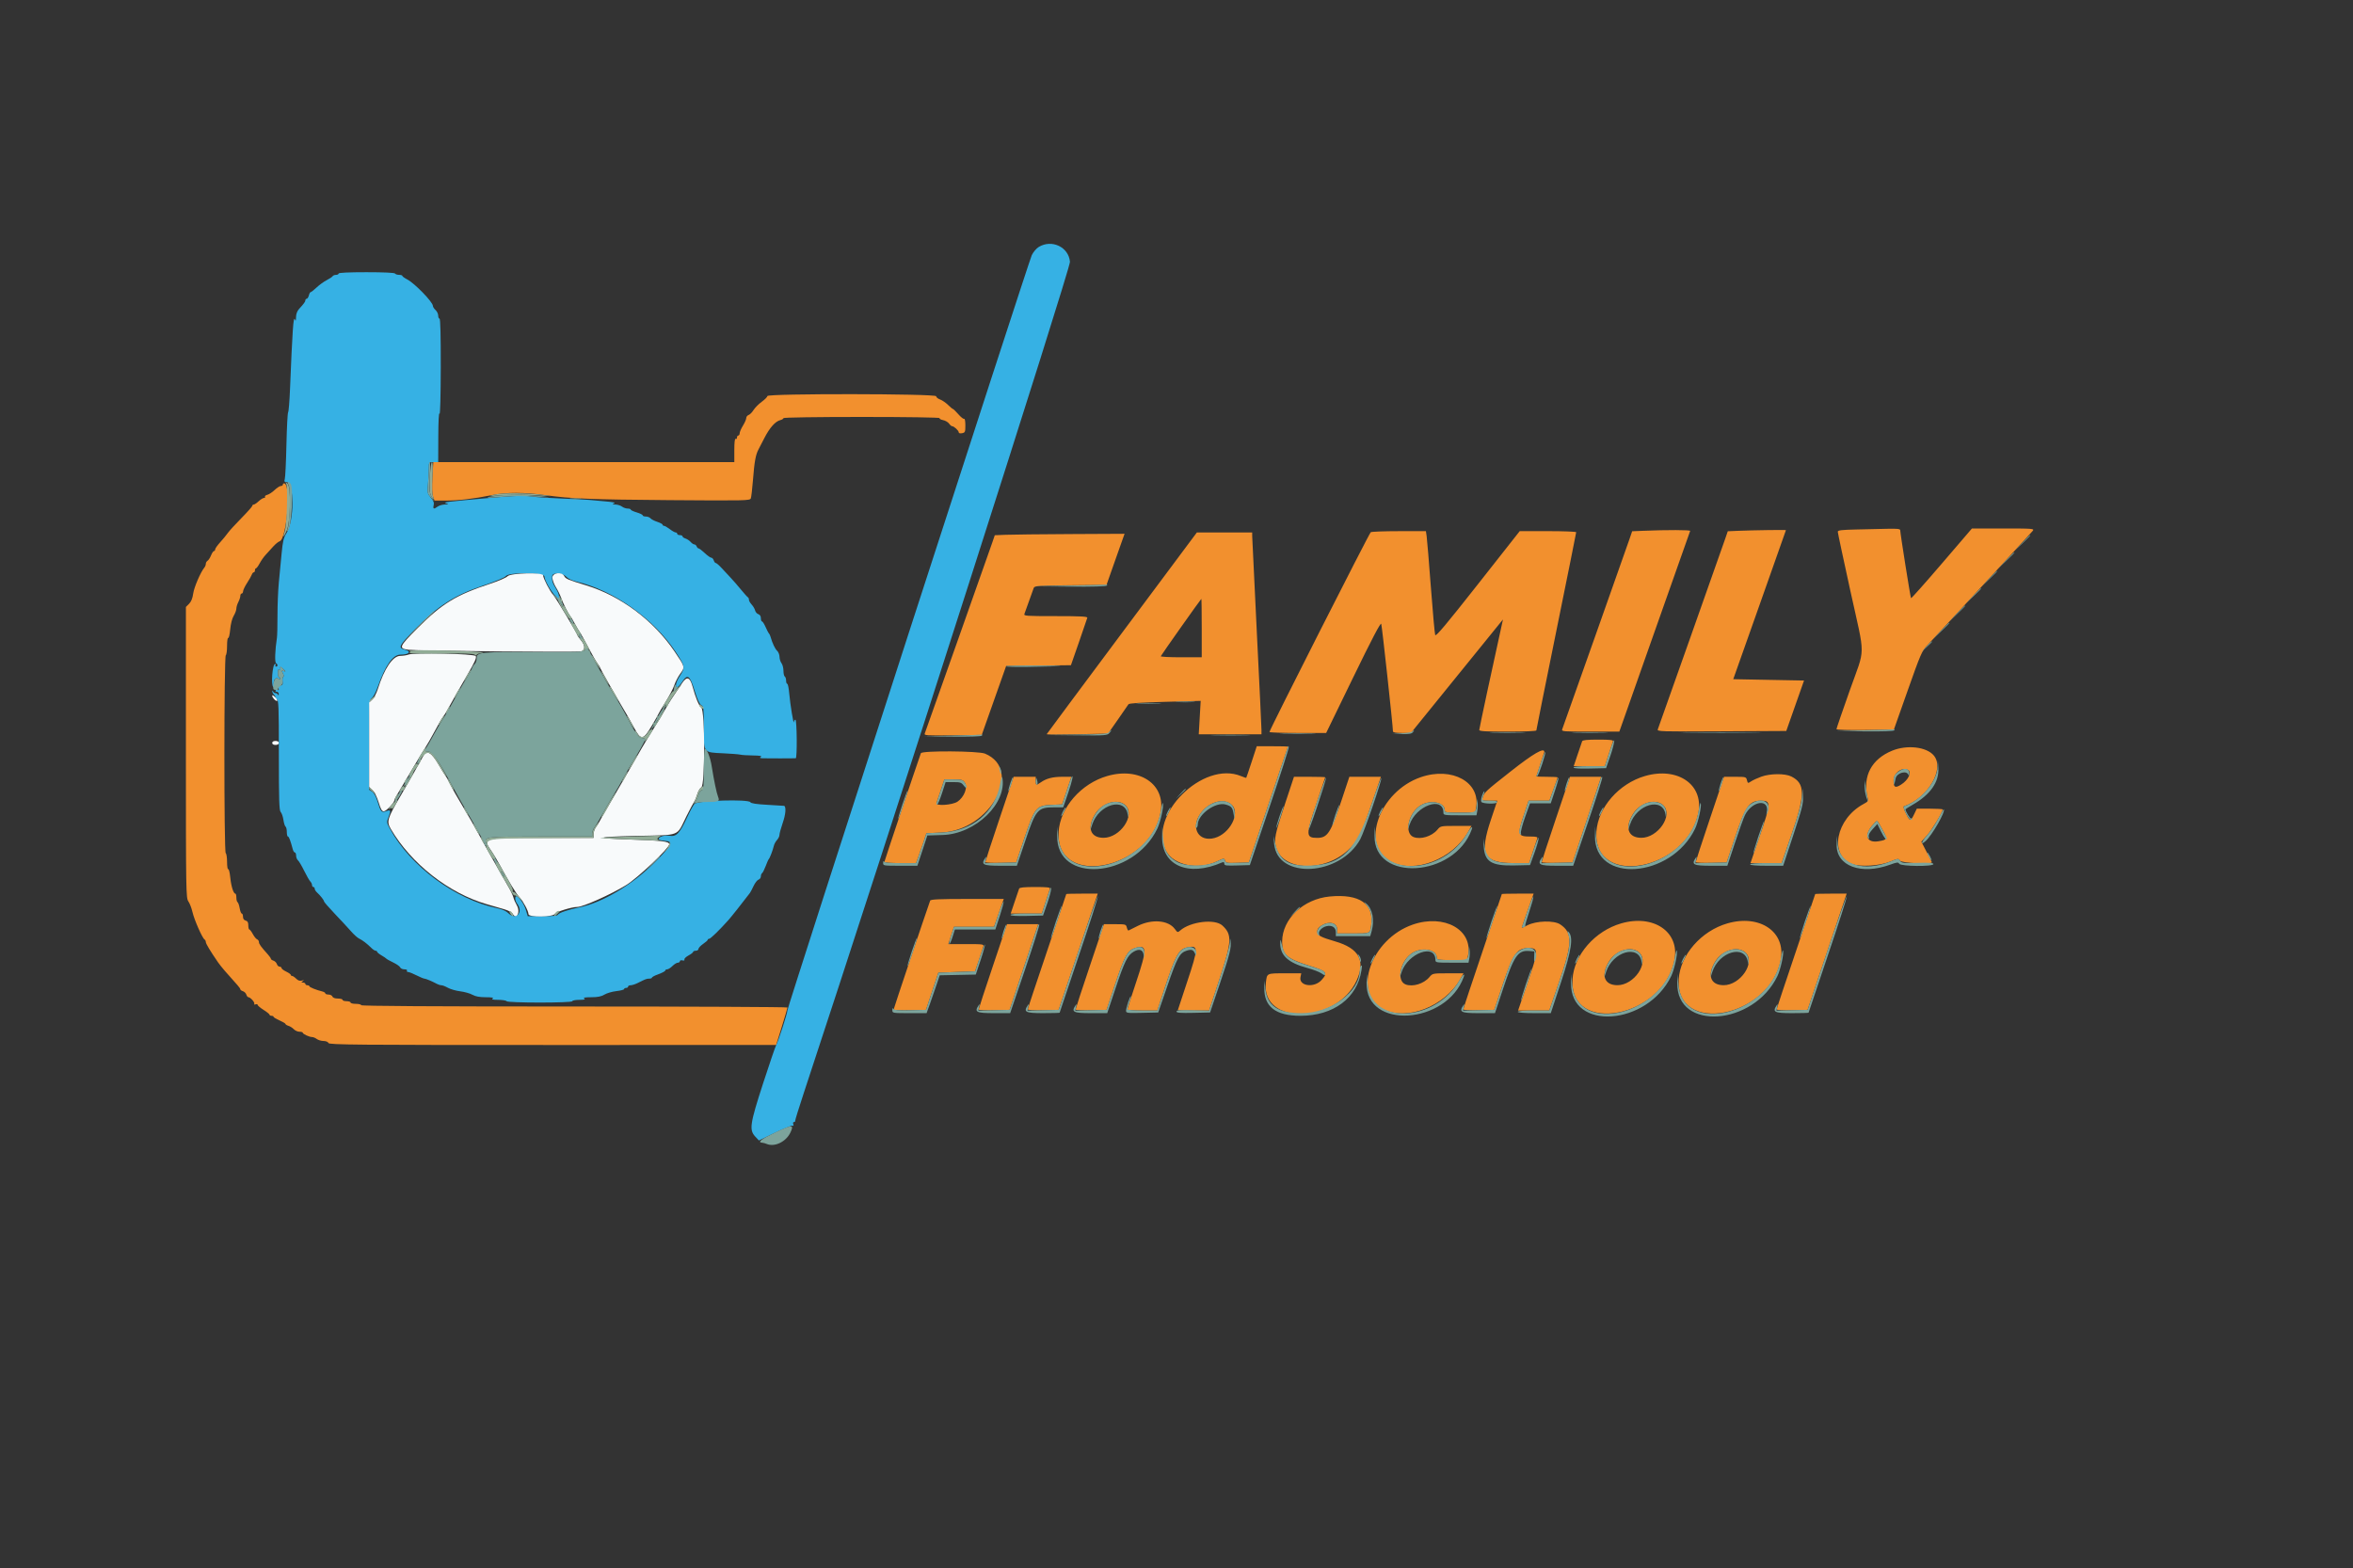 
<!-- width="400" height="266.5914221218962" -->
<svg id="svg" version="1.1" xmlns="http://www.w3.org/2000/svg" xmlns:xlink="http://www.w3.org/1999/xlink"  viewBox="0, 0, 400,266.591">

<rect x="0" y="0" width="400" height="266.591" fill="#333333" stroke="none"/>

<g id="svgg"><path id="path0" d="M176.578 41.985 C 176.167 42.236,175.644 42.857,175.391 43.395 C 174.841 44.569,133.860 171.217,133.860 171.746 C 133.860 172.226,132.349 176.907,131.953 177.652 C 131.788 177.963,130.778 180.916,129.709 184.215 C 127.487 191.073,127.338 192.083,128.386 193.213 L 129.007 193.882 131.722 192.579 C 133.215 191.862,134.561 191.317,134.713 191.368 C 134.886 191.425,134.938 191.326,134.852 191.102 C 134.776 190.906,134.827 190.745,134.965 190.745 C 135.102 190.745,135.194 190.669,135.168 190.576 C 135.142 190.483,135.793 188.375,136.614 185.892 C 150.847 142.825,181.979 45.607,181.888 44.509 C 181.680 41.998,178.801 40.630,176.578 41.985 M57.562 46.501 C 57.562 46.625,57.365 46.727,57.124 46.727 C 56.883 46.727,56.622 46.830,56.544 46.956 C 56.466 47.082,56.014 47.383,55.540 47.625 C 55.065 47.867,54.296 48.425,53.830 48.863 C 53.365 49.302,52.908 49.661,52.815 49.661 C 52.721 49.661,52.581 49.915,52.503 50.226 C 52.425 50.536,52.262 50.790,52.140 50.790 C 52.018 50.790,51.919 50.896,51.919 51.025 C 51.919 51.274,51.675 51.613,50.847 52.515 C 50.521 52.869,50.333 53.368,50.323 53.904 C 50.310 54.557,50.267 54.641,50.126 54.289 C 49.878 53.669,49.711 56.067,49.302 66.140 C 49.219 68.188,49.074 69.966,48.980 70.090 C 48.886 70.214,48.757 72.703,48.692 75.621 C 48.627 78.538,48.502 81.154,48.414 81.433 C 48.286 81.839,48.342 81.941,48.687 81.941 C 50.049 81.941,50.054 88.554,48.694 90.647 C 48.220 91.376,48.074 91.988,47.874 94.074 C 47.739 95.471,47.526 97.706,47.398 99.041 C 47.271 100.375,47.169 102.889,47.172 104.628 C 47.176 106.366,47.131 108.093,47.073 108.465 C 46.757 110.485,46.683 112.587,46.923 112.736 C 47.245 112.935,47.256 113.318,46.939 113.318 C 46.808 113.318,46.763 113.217,46.840 113.093 C 46.916 112.968,46.884 112.867,46.767 112.867 C 46.310 112.867,46.033 116.528,46.469 116.797 C 46.575 116.863,46.614 116.665,46.555 116.358 C 46.415 115.626,46.890 115.017,47.321 115.375 C 47.548 115.563,47.630 115.564,47.630 115.378 C 47.630 115.238,47.538 115.124,47.426 115.124 C 47.315 115.124,47.233 114.770,47.245 114.337 C 47.259 113.861,47.338 113.660,47.445 113.829 C 47.618 114.101,47.728 113.880,47.640 113.437 C 47.616 113.317,47.807 113.409,48.065 113.642 C 48.628 114.152,48.653 114.253,48.168 114.067 C 47.850 113.945,47.839 113.995,48.087 114.458 C 48.257 114.775,48.283 115.019,48.154 115.062 C 48.034 115.102,47.980 115.437,48.034 115.807 C 48.125 116.430,47.974 116.591,47.371 116.513 C 47.290 116.503,47.281 116.710,47.350 116.973 C 47.431 117.285,47.389 117.399,47.229 117.300 C 47.094 117.217,46.920 117.252,46.842 117.378 C 46.764 117.504,46.859 117.607,47.052 117.607 C 47.246 117.607,47.396 117.785,47.386 118.002 C 47.376 118.238,47.323 118.284,47.255 118.115 C 47.192 117.960,47.005 117.833,46.840 117.833 C 46.674 117.833,46.488 117.706,46.425 117.551 C 46.345 117.352,46.306 117.347,46.293 117.535 C 46.283 117.681,46.423 117.948,46.603 118.129 C 46.784 118.309,46.871 118.517,46.797 118.591 C 46.723 118.665,46.829 118.789,47.033 118.868 C 47.369 118.996,47.404 119.896,47.404 128.370 C 47.404 136.024,47.461 137.786,47.715 138.041 C 47.887 138.212,48.096 138.812,48.180 139.374 C 48.264 139.936,48.429 140.455,48.546 140.527 C 48.663 140.600,48.758 141.008,48.758 141.435 C 48.758 141.863,48.844 142.212,48.948 142.212 C 49.118 142.212,49.373 142.886,49.782 144.413 C 49.856 144.692,50.012 144.921,50.128 144.921 C 50.244 144.921,50.339 145.163,50.339 145.458 C 50.339 145.753,50.478 146.110,50.648 146.251 C 50.818 146.392,51.294 147.192,51.705 148.028 C 52.116 148.864,52.587 149.683,52.750 149.847 C 52.914 150.011,53.047 150.290,53.047 150.468 C 53.047 150.645,53.149 150.790,53.273 150.790 C 53.397 150.790,53.499 150.920,53.499 151.079 C 53.499 151.237,53.677 151.527,53.894 151.723 C 54.463 152.237,55.079 153.023,55.079 153.235 C 55.079 153.335,55.917 154.298,56.941 155.374 C 57.966 156.450,59.197 157.778,59.679 158.326 C 60.160 158.873,60.769 159.424,61.033 159.549 C 61.620 159.828,62.425 160.441,63.094 161.117 C 63.370 161.397,63.711 161.625,63.852 161.625 C 63.993 161.625,64.108 161.705,64.108 161.802 C 64.108 161.900,64.438 162.171,64.842 162.406 C 65.245 162.641,65.626 162.898,65.688 162.978 C 65.751 163.058,66.275 163.350,66.853 163.626 C 67.432 163.903,67.962 164.277,68.031 164.457 C 68.101 164.638,68.421 164.786,68.742 164.786 C 69.074 164.786,69.267 164.883,69.187 165.011 C 69.111 165.135,69.189 165.237,69.362 165.237 C 69.534 165.237,70.175 165.491,70.786 165.800 C 71.396 166.110,72.008 166.364,72.144 166.365 C 72.379 166.366,73.476 166.829,74.320 167.283 C 74.535 167.399,74.862 167.494,75.047 167.494 C 75.231 167.494,75.727 167.689,76.150 167.926 C 76.573 168.163,77.513 168.432,78.239 168.523 C 78.965 168.613,79.895 168.876,80.306 169.107 C 80.825 169.398,81.515 169.527,82.569 169.529 C 83.632 169.532,83.984 169.598,83.747 169.752 C 83.507 169.907,83.781 169.972,84.693 169.974 C 85.400 169.976,86.041 170.079,86.117 170.203 C 86.308 170.511,97.291 170.511,97.291 170.203 C 97.291 170.079,97.824 169.976,98.476 169.974 C 99.325 169.971,99.565 169.908,99.323 169.752 C 99.086 169.598,99.439 169.532,100.502 169.529 C 101.612 169.527,102.218 169.406,102.754 169.080 C 103.157 168.835,104.074 168.568,104.791 168.486 C 105.508 168.405,106.095 168.251,106.095 168.142 C 106.095 168.034,106.247 167.946,106.433 167.946 C 106.620 167.946,106.772 167.844,106.772 167.720 C 106.772 167.596,106.967 167.494,107.205 167.494 C 107.443 167.494,107.977 167.325,108.390 167.118 C 109.785 166.418,109.925 166.366,110.381 166.366 C 110.631 166.366,110.835 166.284,110.835 166.185 C 110.835 166.085,111.343 165.821,111.964 165.598 C 112.585 165.374,113.093 165.100,113.093 164.989 C 113.093 164.877,113.240 164.786,113.421 164.786 C 113.601 164.786,114.003 164.532,114.314 164.221 C 114.624 163.911,115.035 163.657,115.227 163.657 C 115.419 163.657,115.576 163.543,115.576 163.405 C 115.576 163.266,115.771 163.204,116.010 163.266 C 116.280 163.337,116.407 163.281,116.345 163.120 C 116.290 162.977,116.603 162.668,117.039 162.433 C 117.476 162.198,117.833 161.920,117.833 161.815 C 117.833 161.711,118.036 161.625,118.284 161.625 C 118.533 161.625,118.736 161.486,118.736 161.316 C 118.736 161.146,119.091 160.765,119.524 160.469 C 119.958 160.174,120.314 159.856,120.314 159.763 C 120.315 159.670,120.424 159.594,120.556 159.594 C 120.786 159.594,122.353 158.069,123.824 156.415 C 124.369 155.802,125.970 153.784,127.481 151.806 C 127.576 151.682,127.856 151.149,128.104 150.621 C 128.352 150.094,128.733 149.605,128.950 149.534 C 129.168 149.463,129.345 149.215,129.345 148.982 C 129.345 148.750,129.439 148.502,129.553 148.431 C 129.668 148.360,129.942 147.821,130.163 147.232 C 130.383 146.644,130.620 146.112,130.688 146.050 C 130.855 145.899,131.392 144.495,131.548 143.801 C 131.617 143.496,131.861 143.045,132.090 142.799 C 132.318 142.554,132.506 142.160,132.506 141.925 C 132.506 141.690,132.763 140.751,133.078 139.839 C 133.551 138.469,133.658 137.256,133.328 136.995 C 133.310 136.981,132.047 136.903,130.520 136.822 C 128.582 136.719,127.688 136.583,127.558 136.373 C 127.225 135.834,118.770 136.076,118.078 136.644 C 117.902 136.789,117.320 137.849,116.784 139.001 C 115.525 141.710,114.986 142.268,113.806 142.079 C 112.938 141.940,111.964 142.246,111.964 142.659 C 111.964 142.771,112.395 142.895,112.921 142.933 C 114.577 143.053,114.362 143.531,111.253 146.648 C 107.470 150.440,102.290 153.514,98.399 154.275 C 96.731 154.601,94.975 155.195,94.870 155.468 C 94.790 155.678,94.074 155.756,92.237 155.756 L 89.715 155.756 89.409 154.721 C 89.108 153.702,88.191 152.370,87.790 152.370 C 87.471 152.370,87.548 153.138,87.916 153.625 C 89.044 155.117,87.693 156.521,86.387 155.215 C 86.053 154.881,85.348 154.570,84.551 154.405 C 77.407 152.922,69.753 147.249,66.276 140.861 C 65.711 139.822,65.706 139.777,66.067 138.858 C 66.493 137.774,66.418 137.603,65.645 137.897 C 64.873 138.190,64.713 138.018,64.224 136.377 C 63.946 135.442,63.616 134.824,63.276 134.601 L 62.754 134.260 62.754 126.623 C 62.754 119.232,62.769 118.977,63.207 118.670 C 63.457 118.495,63.907 117.651,64.208 116.795 C 65.494 113.133,66.787 111.287,68.065 111.287 C 69.567 111.287,70.032 110.754,68.808 110.436 C 67.619 110.128,67.788 109.796,70.575 106.957 C 74.500 102.959,77.247 101.192,82.054 99.574 C 84.226 98.843,85.789 98.191,85.976 97.938 C 86.486 97.245,92.551 97.300,92.551 97.997 C 92.551 98.611,93.705 100.636,94.457 101.342 L 95.034 101.885 95.034 101.389 C 95.034 101.117,94.779 100.490,94.467 99.996 C 93.913 99.118,93.797 98.714,93.869 97.912 C 93.927 97.272,95.636 97.370,96.265 98.049 C 96.554 98.361,97.266 98.700,97.984 98.868 C 104.304 100.347,111.093 105.151,114.850 110.801 C 116.451 113.210,116.503 113.503,115.576 114.898 C 114.883 115.940,114.662 117.009,115.181 116.805 C 115.336 116.744,115.692 116.341,115.973 115.909 C 116.871 114.527,117.270 114.808,118.070 117.383 C 118.537 118.885,118.917 119.720,119.205 119.874 C 119.604 120.088,119.639 120.386,119.639 123.607 C 119.639 128.061,119.521 127.901,122.912 128.058 C 124.278 128.121,125.598 128.226,125.847 128.290 C 126.095 128.355,127.060 128.417,127.991 128.429 C 129.172 128.443,129.582 128.515,129.345 128.668 C 129.084 128.837,129.161 128.892,129.684 128.908 C 130.429 128.931,135.000 128.931,135.271 128.908 C 135.535 128.886,135.478 122.348,135.214 122.348 C 135.090 122.348,134.977 122.525,134.962 122.743 C 134.920 123.356,134.324 119.719,134.167 117.889 C 134.090 116.989,133.938 116.253,133.830 116.253 C 133.723 116.253,133.634 116.005,133.634 115.702 C 133.634 115.399,133.533 115.088,133.409 115.011 C 133.284 114.935,133.183 114.491,133.183 114.025 C 133.183 113.560,133.034 112.982,132.851 112.741 C 132.669 112.500,132.517 112.010,132.513 111.652 C 132.509 111.294,132.328 110.837,132.111 110.636 C 131.748 110.300,131.306 109.363,130.982 108.239 C 130.911 107.991,130.790 107.737,130.713 107.675 C 130.637 107.613,130.384 107.130,130.151 106.603 C 129.919 106.075,129.642 105.643,129.537 105.643 C 129.432 105.643,129.345 105.396,129.345 105.094 C 129.345 104.753,129.183 104.494,128.916 104.409 C 128.680 104.334,128.430 104.046,128.361 103.768 C 128.291 103.491,128.027 103.042,127.774 102.770 C 127.521 102.499,127.314 102.128,127.314 101.947 C 127.314 101.766,127.238 101.584,127.144 101.543 C 127.051 101.501,126.518 100.909,125.959 100.227 C 125.401 99.545,124.588 98.611,124.153 98.153 C 123.719 97.694,123.031 96.957,122.624 96.515 C 122.217 96.073,121.792 95.711,121.680 95.711 C 121.567 95.711,121.411 95.508,121.332 95.260 C 121.253 95.011,121.064 94.808,120.912 94.808 C 120.760 94.808,120.259 94.453,119.798 94.018 C 119.338 93.584,118.870 93.228,118.760 93.228 C 118.649 93.228,118.500 93.076,118.429 92.889 C 118.357 92.703,118.180 92.551,118.036 92.551 C 117.891 92.551,117.609 92.362,117.408 92.132 C 117.207 91.901,116.814 91.640,116.535 91.552 C 116.256 91.464,116.027 91.297,116.027 91.181 C 116.027 91.065,115.824 90.971,115.576 90.971 C 115.327 90.971,115.124 90.869,115.124 90.745 C 115.124 90.621,115.007 90.519,114.863 90.519 C 114.720 90.519,114.269 90.265,113.863 89.955 C 113.456 89.644,113.014 89.391,112.882 89.391 C 112.749 89.391,112.641 89.305,112.641 89.201 C 112.641 89.097,112.233 88.877,111.735 88.712 C 111.237 88.548,110.716 88.278,110.579 88.112 C 110.441 87.946,110.087 87.810,109.792 87.810 C 109.497 87.810,109.255 87.720,109.255 87.610 C 109.255 87.499,108.798 87.274,108.239 87.109 C 107.681 86.944,107.223 86.729,107.223 86.632 C 107.223 86.535,106.989 86.456,106.702 86.456 C 106.416 86.456,105.984 86.307,105.743 86.125 C 105.502 85.942,105.000 85.783,104.628 85.770 C 104.057 85.751,104.022 85.719,104.402 85.570 C 104.703 85.451,104.176 85.339,102.822 85.231 C 101.704 85.142,100.536 85.034,100.226 84.991 C 99.915 84.948,97.935 84.849,95.824 84.770 C 93.713 84.692,91.225 84.525,90.293 84.399 C 88.959 84.219,87.502 84.269,83.409 84.633 C 75.722 85.316,75.183 85.383,75.847 85.573 C 76.353 85.717,76.330 85.737,75.621 85.763 C 75.186 85.780,74.634 85.942,74.393 86.125 C 73.761 86.602,73.561 86.534,73.721 85.896 C 73.825 85.481,73.701 85.145,73.245 84.603 C 72.658 83.905,72.636 83.789,72.770 82.194 C 72.848 81.273,72.912 80.077,72.912 79.537 C 72.912 78.566,72.920 78.555,73.702 78.555 L 74.492 78.555 74.508 74.210 C 74.518 71.573,74.600 70.042,74.718 70.316 C 74.831 70.579,74.918 67.313,74.928 62.472 C 74.938 57.081,74.865 54.176,74.718 54.176 C 74.594 54.176,74.492 53.938,74.492 53.647 C 74.492 53.356,74.289 52.934,74.041 52.709 C 73.792 52.484,73.589 52.163,73.589 51.995 C 73.589 51.354,70.487 48.154,69.244 47.513 C 68.778 47.272,68.397 46.997,68.397 46.901 C 68.397 46.805,68.149 46.727,67.846 46.727 C 67.543 46.727,67.232 46.625,67.156 46.501 C 67.070 46.362,65.197 46.275,62.289 46.275 C 59.288 46.275,57.562 46.358,57.562 46.501 " stroke="none" fill="#36b1e4" fill-rule="evenodd"></path><path id="path1" d="M86.288 97.958 C 86.062 98.201,84.763 98.767,83.401 99.215 C 77.512 101.155,75.181 102.575,70.992 106.773 C 67.824 109.948,67.704 110.236,69.450 110.462 C 70.968 110.658,98.056 110.919,98.755 110.743 C 99.507 110.555,99.508 109.736,98.758 108.845 C 98.448 108.476,98.194 108.125,98.194 108.064 C 98.194 107.798,94.501 101.637,94.037 101.129 C 93.476 100.514,92.325 98.284,92.325 97.811 C 92.325 97.270,86.804 97.404,86.288 97.958 M93.905 98.199 C 93.905 98.574,94.168 99.296,94.489 99.805 C 94.810 100.313,95.206 101.108,95.369 101.571 C 95.734 102.604,96.568 104.283,96.945 104.740 C 97.099 104.927,97.465 105.536,97.758 106.095 C 98.052 106.653,98.411 107.263,98.555 107.449 C 98.699 107.635,99.351 108.804,100.005 110.045 C 100.658 111.287,101.381 112.545,101.612 112.841 C 101.843 113.137,102.032 113.456,102.032 113.551 C 102.032 113.689,105.191 119.228,106.662 121.670 C 106.849 121.981,107.369 122.920,107.818 123.758 C 108.974 125.917,109.336 125.867,110.822 123.342 C 111.450 122.275,111.964 121.360,111.964 121.308 C 111.964 121.256,112.484 120.383,113.121 119.368 C 113.757 118.353,114.432 117.059,114.621 116.492 C 114.809 115.926,115.254 115.062,115.608 114.572 C 116.469 113.383,116.479 113.426,114.685 110.771 C 111.119 105.496,105.547 101.322,99.661 99.518 C 96.491 98.546,96.174 98.412,95.920 97.937 C 95.498 97.148,93.905 97.355,93.905 98.199 M69.413 111.285 C 69.165 111.392,68.546 111.488,68.037 111.497 C 66.762 111.518,65.325 113.650,64.220 117.156 C 64.005 117.839,63.587 118.630,63.292 118.914 L 62.754 119.431 62.754 126.606 L 62.754 133.781 63.326 134.319 C 63.662 134.634,64.090 135.489,64.364 136.390 C 64.718 137.555,64.929 137.923,65.243 137.923 C 65.644 137.923,67.043 136.452,67.043 136.029 C 67.043 135.913,67.332 135.352,67.686 134.783 C 68.039 134.213,69.072 132.477,69.980 130.926 C 70.889 129.374,71.904 127.698,72.235 127.201 C 72.567 126.704,73.325 125.384,73.920 124.266 C 74.515 123.149,75.130 122.082,75.288 121.896 C 75.446 121.710,75.772 121.202,76.012 120.767 C 77.407 118.248,77.860 117.451,79.402 114.804 C 80.708 112.564,81.049 111.806,80.876 111.531 C 80.620 111.126,70.291 110.903,69.413 111.285 M115.974 116.102 C 114.230 118.669,113.606 119.638,113.120 120.542 C 112.820 121.100,111.962 122.523,111.215 123.702 C 110.467 124.881,109.480 126.507,109.022 127.314 C 107.812 129.446,104.088 135.882,103.114 137.527 C 102.654 138.304,102.150 139.193,101.994 139.503 C 101.838 139.814,101.529 140.310,101.307 140.606 C 101.085 140.902,100.903 141.435,100.903 141.791 L 100.903 142.438 92.127 142.438 C 81.798 142.438,81.969 142.388,83.678 144.888 C 83.988 145.341,84.542 146.270,84.909 146.953 C 86.375 149.681,87.756 151.951,88.308 152.540 C 88.963 153.239,89.842 154.882,89.842 155.409 C 89.842 155.965,94.030 155.916,94.330 155.355 C 94.517 155.006,97.209 154.176,98.156 154.176 C 99.116 154.176,103.847 152.059,106.433 150.472 C 108.403 149.264,113.765 144.190,113.768 143.532 C 113.770 143.030,112.572 142.890,106.659 142.702 C 100.847 142.517,101.388 142.258,107.901 142.108 C 115.927 141.923,114.924 142.306,116.697 138.754 C 117.306 137.535,117.901 136.418,118.021 136.271 C 118.140 136.125,118.368 135.567,118.527 135.032 C 118.685 134.497,119.001 133.960,119.227 133.839 C 119.871 133.494,119.861 120.832,119.216 120.280 C 118.769 119.897,118.305 118.778,117.711 116.648 C 117.280 115.100,116.765 114.938,115.974 116.102 M46.275 118.265 C 46.275 118.606,46.894 119.251,47.124 119.149 C 47.216 119.108,47.063 118.830,46.783 118.531 C 46.504 118.232,46.275 118.112,46.275 118.265 M46.275 126.298 C 46.275 126.509,46.489 126.637,46.840 126.637 C 47.191 126.637,47.404 126.509,47.404 126.298 C 47.404 126.087,47.191 125.959,46.840 125.959 C 46.489 125.959,46.275 126.087,46.275 126.298 M71.977 128.485 C 71.818 128.772,71.532 129.277,71.341 129.607 C 71.150 129.938,70.722 130.706,70.391 131.314 C 70.059 131.922,69.038 133.696,68.122 135.257 C 65.833 139.155,65.688 139.642,66.435 140.917 C 69.898 146.825,76.293 151.845,82.731 153.708 C 83.725 153.995,85.075 154.386,85.733 154.576 C 86.396 154.768,87.028 155.107,87.151 155.339 C 87.479 155.951,87.966 155.847,88.104 155.135 C 88.178 154.753,88.070 154.255,87.821 153.837 C 87.599 153.465,87.354 152.894,87.278 152.569 C 87.202 152.244,86.790 151.381,86.364 150.650 C 85.030 148.368,81.723 142.496,80.784 140.745 C 80.518 140.248,79.816 139.029,79.224 138.036 C 77.488 135.125,76.995 134.259,76.462 133.183 C 76.186 132.624,75.873 132.065,75.767 131.941 C 75.661 131.817,75.099 130.903,74.517 129.910 C 73.335 127.891,72.549 127.450,71.977 128.485 " stroke="none" fill="#f8fafb" fill-rule="evenodd"></path><path id="path2" d="M130.460 67.325 C 130.453 67.480,130.021 67.916,129.501 68.293 C 128.981 68.671,128.352 69.302,128.104 69.697 C 127.856 70.091,127.475 70.475,127.257 70.550 C 127.040 70.624,126.862 70.856,126.861 71.065 C 126.861 71.274,126.610 71.851,126.304 72.348 C 125.998 72.844,125.745 73.428,125.741 73.646 C 125.737 73.863,125.632 74.041,125.508 74.041 C 125.384 74.041,125.282 74.199,125.282 74.393 C 125.282 74.586,125.181 74.682,125.056 74.605 C 124.912 74.516,124.831 75.205,124.831 76.510 L 124.831 78.555 99.244 78.555 L 73.658 78.555 73.511 81.120 C 73.417 82.773,73.453 83.936,73.612 84.393 L 73.859 85.102 75.699 85.102 C 77.928 85.102,80.611 84.786,83.634 84.167 C 86.054 83.671,89.204 83.678,92.777 84.186 C 96.909 84.774,100.745 84.927,113.684 85.024 C 126.751 85.121,127.490 85.106,127.636 84.726 C 127.720 84.505,127.885 83.102,128.002 81.609 C 128.249 78.465,128.455 77.321,128.942 76.397 C 129.135 76.032,129.574 75.183,129.918 74.510 C 130.844 72.699,131.792 71.632,132.670 71.411 C 132.952 71.341,133.183 71.192,133.183 71.082 C 133.183 70.966,138.858 70.880,146.514 70.880 C 154.113 70.880,159.793 70.966,159.724 71.079 C 159.656 71.188,159.920 71.341,160.311 71.419 C 160.701 71.497,161.162 71.763,161.336 72.011 C 161.509 72.258,161.746 72.460,161.861 72.460 C 162.178 72.460,162.980 73.202,162.980 73.495 C 162.980 73.648,163.209 73.708,163.544 73.644 C 164.064 73.545,164.108 73.439,164.108 72.308 C 164.108 71.632,164.018 71.135,163.908 71.203 C 163.798 71.272,163.352 70.922,162.918 70.427 C 162.484 69.931,162.069 69.526,161.997 69.526 C 161.925 69.526,161.544 69.211,161.151 68.826 C 160.757 68.441,160.144 68.025,159.789 67.901 C 159.433 67.777,159.142 67.533,159.142 67.359 C 159.142 66.915,130.482 66.881,130.460 67.325 M48.081 82.393 C 48.081 82.517,47.928 82.619,47.741 82.619 C 47.553 82.619,47.078 82.926,46.686 83.301 C 46.293 83.677,45.735 84.043,45.448 84.115 C 45.160 84.188,44.980 84.338,45.049 84.448 C 45.117 84.559,45.039 84.650,44.876 84.650 C 44.712 84.650,44.304 84.904,43.969 85.214 C 43.634 85.525,43.255 85.779,43.125 85.779 C 42.995 85.779,42.889 85.874,42.889 85.991 C 42.889 86.107,42.051 87.052,41.027 88.090 C 40.003 89.128,38.962 90.269,38.713 90.626 C 38.465 90.982,37.884 91.688,37.421 92.194 C 36.959 92.701,36.578 93.242,36.575 93.397 C 36.572 93.552,36.480 93.679,36.371 93.679 C 36.261 93.679,36.039 94.010,35.876 94.413 C 35.713 94.817,35.447 95.228,35.284 95.327 C 35.122 95.427,34.989 95.659,34.989 95.845 C 34.989 96.030,34.887 96.304,34.763 96.454 C 34.109 97.245,32.992 99.829,32.846 100.890 C 32.733 101.712,32.505 102.278,32.141 102.643 L 31.603 103.181 31.603 127.910 C 31.603 151.667,31.619 152.663,32.023 153.238 C 32.254 153.568,32.572 154.396,32.728 155.079 C 33.025 156.374,34.394 159.479,34.771 159.712 C 34.891 159.786,34.989 159.982,34.989 160.149 C 34.989 160.425,35.743 161.677,37.074 163.609 C 37.520 164.257,38.565 165.483,40.350 167.452 C 40.629 167.760,40.858 168.092,40.858 168.189 C 40.858 168.287,41.056 168.430,41.298 168.506 C 41.540 168.583,41.800 168.844,41.877 169.086 C 41.954 169.328,42.112 169.526,42.227 169.526 C 42.574 169.526,43.368 170.429,43.225 170.660 C 43.151 170.779,43.248 170.815,43.442 170.741 C 43.635 170.667,43.792 170.704,43.792 170.823 C 43.792 170.943,44.249 171.330,44.808 171.683 C 45.367 172.036,45.824 172.406,45.824 172.506 C 45.824 172.605,45.976 172.686,46.163 172.686 C 46.349 172.686,46.502 172.762,46.503 172.856 C 46.504 172.949,46.962 173.225,47.519 173.470 C 48.077 173.716,48.533 173.988,48.533 174.076 C 48.533 174.164,48.761 174.306,49.041 174.392 C 49.320 174.478,49.730 174.739,49.952 174.972 C 50.174 175.204,50.606 175.395,50.912 175.395 C 51.217 175.395,51.468 175.471,51.469 175.564 C 51.471 175.784,52.579 176.298,53.049 176.298 C 53.249 176.298,53.610 176.447,53.851 176.629 C 54.092 176.812,54.608 176.964,54.998 176.968 C 55.416 176.972,55.761 177.115,55.838 177.314 C 55.953 177.613,60.395 177.652,93.955 177.649 L 131.941 177.646 132.906 174.545 C 133.436 172.840,133.868 171.369,133.865 171.275 C 133.862 171.182,117.556 171.106,97.630 171.106 C 73.627 171.106,61.400 171.030,61.400 170.880 C 61.400 170.756,60.993 170.655,60.497 170.655 C 60.000 170.655,59.594 170.553,59.594 170.429 C 59.594 170.305,59.289 170.203,58.916 170.203 C 58.544 170.203,58.239 170.102,58.239 169.977 C 58.239 169.853,57.881 169.752,57.442 169.752 C 56.942 169.752,56.597 169.626,56.515 169.413 C 56.444 169.227,56.142 169.074,55.845 169.074 C 55.548 169.074,55.305 168.985,55.305 168.875 C 55.305 168.765,55.076 168.619,54.797 168.550 C 53.742 168.290,52.596 167.829,52.596 167.665 C 52.596 167.571,52.444 167.494,52.257 167.494 C 52.071 167.494,51.919 167.393,51.919 167.269 C 51.919 167.144,51.741 167.041,51.524 167.039 C 51.183 167.036,51.175 167.003,51.467 166.799 C 51.734 166.612,51.701 166.591,51.310 166.701 C 50.973 166.795,50.664 166.691,50.350 166.377 C 50.095 166.123,49.786 165.914,49.661 165.914 C 49.537 165.914,49.436 165.831,49.436 165.730 C 49.436 165.629,49.080 165.377,48.646 165.170 C 48.211 164.962,47.856 164.690,47.856 164.563 C 47.856 164.437,47.710 164.334,47.532 164.334 C 47.354 164.334,47.146 164.136,47.069 163.894 C 46.992 163.652,46.732 163.391,46.490 163.315 C 46.248 163.238,46.050 163.095,46.050 162.997 C 46.050 162.900,45.821 162.566,45.542 162.257 C 44.359 160.946,44.018 160.474,44.018 160.149 C 44.018 159.960,43.878 159.752,43.708 159.686 C 43.537 159.621,43.209 159.218,42.979 158.790 C 42.749 158.363,42.483 158.014,42.387 158.014 C 42.291 158.014,42.212 157.699,42.212 157.315 C 42.212 156.807,42.089 156.585,41.761 156.499 C 41.469 156.422,41.309 156.191,41.309 155.843 C 41.309 155.547,41.217 155.305,41.103 155.305 C 40.990 155.305,40.829 154.899,40.745 154.403 C 40.661 153.907,40.500 153.444,40.387 153.374 C 40.273 153.304,40.181 152.948,40.181 152.583 C 40.181 152.217,40.104 151.919,40.010 151.919 C 39.687 151.919,39.296 150.674,39.144 149.159 C 39.059 148.324,38.903 147.695,38.796 147.762 C 38.688 147.828,38.600 147.273,38.600 146.528 C 38.600 145.783,38.497 145.109,38.371 145.031 C 38.064 144.842,38.076 111.584,38.383 111.394 C 38.503 111.321,38.600 110.600,38.600 109.793 C 38.600 108.986,38.688 108.379,38.794 108.445 C 38.901 108.511,39.054 107.859,39.134 106.995 C 39.222 106.048,39.459 105.132,39.730 104.687 C 39.977 104.282,40.179 103.733,40.180 103.468 C 40.180 103.203,40.332 102.695,40.518 102.340 C 40.703 101.984,40.856 101.515,40.856 101.298 C 40.857 101.081,40.959 100.903,41.084 100.903 C 41.208 100.903,41.317 100.725,41.327 100.508 C 41.337 100.291,41.642 99.656,42.006 99.097 C 42.369 98.538,42.729 97.903,42.804 97.686 C 42.880 97.469,43.032 97.291,43.141 97.291 C 43.251 97.291,43.341 97.139,43.341 96.953 C 43.341 96.766,43.419 96.614,43.515 96.614 C 43.611 96.614,43.891 96.238,44.136 95.777 C 44.382 95.317,44.836 94.669,45.147 94.337 C 45.457 94.005,46.028 93.376,46.415 92.941 C 46.802 92.505,47.311 92.088,47.546 92.013 C 48.772 91.624,49.495 82.167,48.299 82.167 C 48.179 82.167,48.081 82.269,48.081 82.393 M315.632 90.011 C 313.050 90.066,312.415 90.143,312.415 90.398 C 312.415 90.573,313.380 95.107,314.560 100.475 C 317.129 112.166,317.145 109.759,314.447 117.381 C 313.205 120.890,312.190 123.850,312.190 123.961 C 312.190 124.075,314.316 124.136,317.069 124.101 L 321.948 124.041 324.301 117.381 C 326.483 111.202,326.723 110.649,327.625 109.707 C 329.182 108.079,345.228 90.667,345.569 90.235 C 345.862 89.864,345.582 89.842,340.550 89.842 L 335.220 89.842 330.095 95.819 C 327.277 99.106,324.924 101.749,324.867 101.691 C 324.767 101.592,323.037 90.704,323.029 90.124 C 323.026 89.915,322.482 89.855,320.937 89.892 C 319.788 89.919,317.401 89.973,315.632 90.011 M279.307 90.235 L 277.462 90.311 277.020 91.600 C 276.469 93.208,265.775 123.443,265.567 123.984 C 265.425 124.353,265.741 124.379,270.348 124.375 L 275.282 124.371 281.264 107.408 C 284.554 98.078,287.280 90.360,287.321 90.256 C 287.392 90.078,283.385 90.068,279.307 90.235 M295.559 90.235 L 293.715 90.311 293.273 91.600 C 292.720 93.211,282.028 123.444,281.819 123.986 C 281.674 124.363,282.245 124.380,292.663 124.325 L 303.659 124.266 305.169 119.977 L 306.678 115.688 300.661 115.576 L 294.645 115.463 299.120 102.822 C 301.582 95.869,303.599 90.155,303.604 90.124 C 303.614 90.055,298.092 90.131,295.559 90.235 M233.023 90.473 C 232.765 90.638,215.810 124.079,215.804 124.436 C 215.803 124.529,217.970 124.605,220.621 124.605 L 225.442 124.605 230.046 115.137 C 233.196 108.659,234.699 105.791,234.803 106.052 C 234.933 106.374,236.799 123.488,236.796 124.323 C 236.795 124.521,237.250 124.605,238.324 124.605 L 239.853 124.605 247.218 115.519 C 251.269 110.522,254.790 106.179,255.042 105.869 L 255.501 105.305 255.276 106.321 C 253.844 112.779,251.467 123.870,251.467 124.093 C 251.467 124.315,252.550 124.379,256.321 124.379 C 259.122 124.379,261.174 124.291,261.174 124.172 C 261.174 124.058,262.698 116.471,264.560 107.314 C 266.422 98.156,267.946 90.580,267.946 90.478 C 267.946 90.377,265.786 90.293,263.146 90.293 L 258.346 90.293 251.238 99.322 C 245.834 106.188,244.095 108.256,243.979 107.956 C 243.895 107.740,243.562 104.058,243.239 99.774 C 242.915 95.491,242.594 91.606,242.524 91.140 L 242.398 90.293 237.847 90.297 C 235.344 90.299,233.173 90.378,233.023 90.473 M190.726 107.601 C 183.722 116.996,177.965 124.741,177.934 124.813 C 177.903 124.885,180.237 124.893,183.120 124.831 L 188.362 124.718 190.022 122.348 C 190.936 121.044,191.751 119.864,191.835 119.726 C 191.936 119.558,193.997 119.421,198.049 119.312 L 204.111 119.150 203.947 121.991 L 203.783 124.831 209.115 124.831 L 214.447 124.831 214.446 124.097 C 214.446 123.694,214.091 116.253,213.658 107.562 C 213.225 98.871,212.870 91.481,212.869 91.140 L 212.867 90.519 208.164 90.519 L 203.461 90.519 190.726 107.601 M170.955 90.913 L 169.110 90.988 168.668 92.277 C 168.114 93.893,157.423 124.122,157.213 124.666 C 157.068 125.042,157.351 125.062,161.975 125.004 L 166.891 124.944 168.968 119.074 L 171.045 113.205 176.549 113.145 L 182.054 113.084 183.409 109.196 C 184.153 107.058,184.796 105.181,184.836 105.024 C 184.893 104.802,183.725 104.740,179.451 104.740 C 174.341 104.740,174.003 104.715,174.153 104.345 C 174.242 104.128,174.598 103.138,174.944 102.144 C 175.289 101.151,175.644 100.162,175.732 99.947 C 175.877 99.591,176.450 99.550,181.999 99.496 L 188.106 99.436 188.498 98.307 C 188.714 97.686,189.404 95.731,190.031 93.962 L 191.172 90.745 181.985 90.791 C 176.933 90.816,171.969 90.871,170.955 90.913 M204.289 106.772 L 204.289 111.738 200.771 111.738 C 198.837 111.738,197.287 111.657,197.329 111.558 C 197.440 111.291,204.146 101.806,204.223 101.806 C 204.259 101.806,204.289 104.041,204.289 106.772 M268.956 126.016 C 268.898 126.171,268.552 127.187,268.187 128.273 L 267.523 130.248 270.171 130.248 L 272.819 130.248 273.460 128.273 C 273.813 127.187,274.150 126.171,274.208 126.016 C 274.290 125.800,273.696 125.734,271.687 125.734 C 269.792 125.734,269.031 125.812,268.956 126.016 M212.775 129.515 C 212.297 130.973,211.885 132.194,211.857 132.226 C 211.830 132.259,211.440 132.132,210.990 131.944 C 204.478 129.223,195.027 138.682,198.249 144.695 C 199.528 147.081,203.674 147.936,206.819 146.462 C 208.066 145.877,208.111 145.872,208.247 146.301 C 208.375 146.703,208.568 146.738,210.345 146.679 L 212.302 146.614 215.620 136.795 C 217.445 131.394,218.943 126.950,218.950 126.919 C 218.956 126.888,217.765 126.862,216.302 126.862 L 213.642 126.862 212.775 129.515 M321.630 127.626 C 318.178 129.046,316.638 131.925,317.452 135.440 C 317.625 136.189,317.591 136.253,316.816 136.669 C 312.098 139.197,310.894 145.365,314.824 146.866 C 316.250 147.411,319.510 147.208,321.358 146.460 C 322.680 145.925,322.750 145.918,322.996 146.314 C 323.262 146.739,328.595 146.979,328.403 146.558 C 328.361 146.464,327.942 145.646,327.472 144.739 L 326.618 143.089 327.607 141.990 C 328.437 141.066,330.248 138.062,330.248 137.608 C 330.248 137.533,329.258 137.473,328.047 137.474 L 325.847 137.477 325.409 138.390 C 324.794 139.673,324.696 139.669,324.021 138.336 C 323.691 137.684,323.523 137.118,323.648 137.076 C 327.711 135.722,330.658 130.714,328.735 128.429 C 327.493 126.953,324.177 126.578,321.630 127.626 M156.545 128.047 C 155.739 130.310,150.339 146.404,150.339 146.540 C 150.339 146.643,151.549 146.727,153.029 146.727 L 155.719 146.727 156.078 145.767 C 156.276 145.240,156.675 144.097,156.964 143.228 L 157.489 141.648 160.065 141.528 C 168.335 141.145,173.998 130.853,167.445 128.116 C 166.334 127.652,156.707 127.591,156.545 128.047 M256.785 131.157 C 252.471 134.554,252.325 134.691,252.044 135.609 C 251.895 136.096,251.944 136.117,253.210 136.117 L 254.532 136.117 253.454 139.334 C 251.454 145.302,252.213 146.727,257.394 146.727 L 259.952 146.727 260.594 144.752 C 260.946 143.665,261.283 142.650,261.341 142.494 C 261.418 142.291,261.121 142.212,260.280 142.212 C 257.978 142.212,257.902 141.984,259.048 138.544 L 259.857 136.117 261.623 136.117 L 263.388 136.117 264.087 134.187 C 264.471 133.125,264.786 132.211,264.786 132.155 C 264.786 132.100,263.973 132.054,262.980 132.054 C 261.986 132.054,261.174 132.022,261.174 131.984 C 261.174 131.945,261.479 131.012,261.851 129.910 C 262.223 128.808,262.528 127.875,262.528 127.836 C 262.528 127.018,260.694 128.079,256.785 131.157 M324.248 130.837 C 325.093 131.161,324.483 132.577,323.142 133.406 C 322.172 134.005,321.896 133.857,321.896 132.738 C 321.896 131.454,323.171 130.424,324.248 130.837 M188.242 131.917 C 183.785 133.198,180.225 137.271,179.961 141.390 C 179.342 151.041,195.499 147.958,197.305 138.081 C 198.170 133.346,193.743 130.335,188.242 131.917 M241.535 132.118 C 234.425 134.561,231.168 143.768,236.451 146.489 C 240.498 148.572,247.008 146.029,249.619 141.343 L 250.142 140.406 247.517 140.406 C 244.901 140.406,244.890 140.409,244.345 141.057 C 243.396 142.184,241.514 142.762,240.304 142.298 C 238.763 141.707,239.314 138.554,241.211 137.107 C 242.841 135.863,245.598 136.259,245.598 137.737 C 245.598 138.112,245.831 138.149,248.184 138.149 L 250.770 138.149 250.924 137.326 C 251.737 132.993,246.862 130.289,241.535 132.118 M279.664 131.917 C 275.207 133.198,271.648 137.271,271.383 141.390 C 270.764 151.041,286.921 147.958,288.727 138.081 C 289.592 133.346,285.165 130.335,279.664 131.917 M299.418 132.032 C 298.787 132.259,298.012 132.615,297.695 132.822 C 297.133 133.190,297.115 133.186,296.975 132.627 C 296.835 132.071,296.775 132.054,294.954 132.054 L 293.076 132.054 290.666 139.221 C 289.340 143.163,288.256 146.468,288.258 146.565 C 288.260 146.662,289.447 146.713,290.895 146.678 L 293.528 146.614 294.939 142.387 C 296.732 137.016,297.368 136.117,299.379 136.117 C 301.078 136.117,301.060 136.541,299.125 142.194 L 297.574 146.727 300.223 146.727 L 302.872 146.727 304.531 141.930 C 306.905 135.066,306.901 133.199,304.510 131.998 C 303.455 131.468,300.937 131.485,299.418 132.032 M169.898 139.221 C 168.572 143.163,167.489 146.468,167.491 146.565 C 167.493 146.662,168.677 146.713,170.123 146.678 L 172.751 146.614 174.144 142.484 C 175.915 137.234,176.149 136.948,178.772 136.829 L 180.563 136.748 181.348 134.401 L 182.134 132.054 180.604 132.054 C 178.962 132.054,177.895 132.327,176.940 132.992 C 176.144 133.546,176.072 133.524,176.072 132.731 L 176.072 132.054 174.190 132.054 L 172.309 132.054 169.898 139.221 M218.457 136.625 C 216.719 141.875,216.561 142.646,216.932 144.028 C 218.013 148.048,225.067 148.344,229.144 144.541 C 230.872 142.929,231.289 142.119,233.101 136.856 L 234.753 132.054 232.068 132.054 L 229.383 132.054 228.091 135.948 C 226.205 141.636,225.688 142.438,223.913 142.438 C 221.965 142.438,221.957 141.959,223.815 136.518 C 224.622 134.154,225.282 132.183,225.282 132.137 C 225.282 132.091,224.087 132.054,222.626 132.054 L 219.969 132.054 218.457 136.625 M264.480 139.221 C 263.155 143.163,262.071 146.468,262.073 146.565 C 262.075 146.662,263.262 146.713,264.710 146.678 L 267.344 146.614 269.771 139.334 L 272.199 132.054 269.545 132.054 L 266.891 132.054 264.480 139.221 M164.026 133.085 C 164.543 133.874,163.896 135.523,162.772 136.281 C 161.895 136.872,158.996 137.060,159.198 136.512 C 159.255 136.357,159.579 135.392,159.918 134.368 L 160.534 132.506 162.090 132.506 C 163.512 132.506,163.679 132.556,164.026 133.085 M209.400 136.825 C 210.900 138.234,209.069 141.755,206.471 142.457 C 203.836 143.170,202.404 140.883,203.970 138.467 C 205.345 136.346,208.027 135.535,209.400 136.825 M191.347 136.925 C 193.036 138.613,190.421 142.437,187.585 142.427 C 185.317 142.419,184.733 140.659,186.221 138.313 C 187.433 136.402,190.101 135.679,191.347 136.925 M282.769 136.925 C 284.458 138.613,281.843 142.437,279.007 142.427 C 276.739 142.419,276.155 140.659,277.643 138.313 C 278.855 136.402,281.523 135.679,282.769 136.925 M319.984 140.998 C 320.910 142.653,320.878 142.755,319.354 143.012 C 317.263 143.365,316.813 141.898,318.467 140.124 C 319.186 139.353,319.007 139.250,319.984 140.998 M173.245 151.072 C 173.187 151.227,172.841 152.243,172.476 153.330 L 171.812 155.305 174.460 155.305 L 177.108 155.305 177.749 153.330 C 178.102 152.243,178.439 151.227,178.497 151.072 C 178.579 150.857,177.984 150.790,175.976 150.790 C 174.081 150.790,173.320 150.869,173.245 151.072 M181.264 151.987 C 181.264 152.025,179.791 156.401,177.991 161.711 C 176.191 167.021,174.718 171.463,174.718 171.582 C 174.718 171.710,175.779 171.772,177.342 171.734 L 179.967 171.670 183.290 161.795 L 186.613 151.919 183.939 151.919 C 182.468 151.919,181.264 151.950,181.264 151.987 M255.305 151.987 C 255.305 152.025,253.832 156.401,252.032 161.711 C 250.231 167.021,248.758 171.463,248.758 171.582 C 248.758 171.710,249.823 171.772,251.392 171.734 L 254.025 171.670 255.436 167.443 C 257.228 162.073,257.865 161.174,259.876 161.174 C 261.575 161.174,261.557 161.597,259.622 167.250 L 258.070 171.783 260.720 171.783 L 263.369 171.783 265.027 166.986 C 267.327 160.330,267.364 158.587,265.237 157.150 C 264.181 156.437,261.162 156.518,259.650 157.300 C 259.122 157.574,258.691 157.756,258.691 157.707 C 258.691 157.657,259.146 156.334,259.701 154.767 L 260.712 151.919 258.008 151.919 C 256.521 151.919,255.305 151.950,255.305 151.987 M308.578 151.987 C 308.578 152.025,307.105 156.401,305.305 161.711 C 303.505 167.021,302.032 171.463,302.032 171.582 C 302.032 171.710,303.093 171.772,304.656 171.734 L 307.280 171.670 310.604 161.795 L 313.927 151.919 311.252 151.919 C 309.781 151.919,308.578 151.950,308.578 151.987 M226.072 152.401 C 221.567 152.824,217.980 156.210,217.960 160.061 C 217.948 162.252,218.768 162.994,222.460 164.136 C 225.584 165.101,225.793 165.336,224.661 166.602 C 223.415 167.996,220.772 167.640,221.076 166.119 L 221.208 165.463 218.405 165.463 C 215.316 165.463,215.386 165.429,215.198 167.017 C 214.329 174.355,227.237 174.085,230.621 166.694 C 232.171 163.307,231.024 161.213,226.975 160.038 C 224.473 159.312,223.928 159.011,223.928 158.352 C 223.928 157.950,224.145 157.649,224.661 157.334 C 225.987 156.525,227.314 156.869,227.314 158.021 L 227.314 158.691 230.009 158.691 C 232.960 158.691,232.900 158.719,233.100 157.259 C 233.596 153.643,231.115 151.929,226.072 152.401 M158.125 153.104 C 157.296 155.432,151.919 171.462,151.919 171.603 C 151.919 171.710,153.155 171.769,154.665 171.734 L 157.412 171.670 158.465 168.510 L 159.518 165.350 162.639 165.237 L 165.761 165.124 166.392 163.245 C 166.739 162.211,167.085 161.170,167.161 160.931 C 167.293 160.517,167.156 160.497,164.257 160.497 L 161.215 160.497 161.692 159.029 L 162.169 157.562 165.572 157.562 L 168.975 157.562 169.807 155.192 L 170.638 152.822 164.432 152.822 C 159.670 152.822,158.202 152.887,158.125 153.104 M193.454 157.384 C 192.647 157.783,191.922 158.143,191.844 158.184 C 191.766 158.225,191.637 158.001,191.558 157.685 C 191.418 157.127,191.359 157.111,189.536 157.111 L 187.659 157.111 185.248 164.278 C 183.922 168.220,182.839 171.524,182.841 171.621 C 182.843 171.718,184.029 171.769,185.477 171.734 L 188.111 171.670 189.536 167.399 C 191.181 162.471,191.697 161.538,192.992 161.150 C 195.010 160.546,195.026 161.326,193.115 167.043 C 192.308 169.457,191.648 171.511,191.648 171.607 C 191.648 171.704,192.793 171.783,194.193 171.783 L 196.739 171.783 197.834 168.454 C 199.832 162.385,200.374 161.375,201.802 161.062 C 203.745 160.635,203.745 161.126,201.806 166.930 C 200.937 169.531,200.226 171.686,200.226 171.721 C 200.226 171.755,201.423 171.783,202.886 171.783 L 205.546 171.783 207.288 166.503 C 209.421 160.036,209.485 158.891,207.798 157.336 C 206.518 156.156,202.357 156.659,200.600 158.206 C 200.212 158.548,200.154 158.530,199.715 157.926 C 198.630 156.436,195.859 156.197,193.454 157.384 M240.181 157.175 C 233.071 159.617,229.813 168.825,235.097 171.545 C 239.144 173.629,245.654 171.085,248.265 166.400 L 248.787 165.463 246.162 165.463 C 243.547 165.463,243.535 165.465,242.990 166.113 C 242.042 167.240,240.159 167.819,238.949 167.354 C 237.409 166.763,237.960 163.610,239.856 162.163 C 241.487 160.920,244.244 161.316,244.244 162.793 C 244.244 163.168,244.477 163.205,246.830 163.205 L 249.415 163.205 249.570 162.383 C 250.383 158.049,245.507 155.345,240.181 157.175 M275.601 156.973 C 271.144 158.255,267.584 162.327,267.320 166.447 C 266.701 176.097,282.858 173.014,284.664 163.137 C 285.529 158.403,281.102 155.391,275.601 156.973 M293.660 156.973 C 289.203 158.255,285.643 162.327,285.379 166.447 C 284.759 176.097,300.917 173.014,302.722 163.137 C 303.588 158.403,299.161 155.391,293.660 156.973 M168.769 164.278 C 167.443 168.220,166.360 171.524,166.362 171.621 C 166.364 171.718,167.551 171.769,168.999 171.734 L 171.633 171.670 174.060 164.391 L 176.488 157.111 173.834 157.111 L 171.180 157.111 168.769 164.278 M278.706 161.981 C 280.395 163.670,277.780 167.493,274.944 167.483 C 272.675 167.476,272.092 165.716,273.579 163.370 C 274.792 161.458,277.460 160.735,278.706 161.981 M296.765 161.981 C 298.453 163.670,295.839 167.493,293.002 167.483 C 290.734 167.476,290.151 165.716,291.638 163.370 C 292.850 161.458,295.519 160.735,296.765 161.981 " stroke="none" fill="#f2902e" fill-rule="evenodd"></path><path id="path3" d="M73.081 81.095 C 72.988 83.036,73.035 83.781,73.280 84.255 C 73.684 85.037,73.875 85.063,73.583 84.296 C 73.454 83.955,73.424 82.657,73.511 81.136 C 73.607 79.451,73.579 78.555,73.430 78.555 C 73.297 78.555,73.151 79.614,73.081 81.095 M48.663 82.280 C 48.961 82.972,48.756 89.339,48.404 90.338 C 47.991 91.510,48.226 91.424,48.744 90.214 C 49.393 88.701,49.505 82.807,48.896 82.232 C 48.484 81.843,48.476 81.845,48.663 82.280 M84.086 84.081 C 82.976 84.373,82.988 84.376,84.876 84.232 C 87.094 84.063,89.381 84.072,92.099 84.259 C 93.976 84.389,93.986 84.387,92.551 84.171 C 90.079 83.800,85.345 83.750,84.086 84.081 M97.004 84.813 C 97.405 84.863,98.116 84.864,98.584 84.815 C 99.052 84.766,98.725 84.725,97.856 84.724 C 96.986 84.723,96.603 84.763,97.004 84.813 M95.260 101.946 C 95.260 102.247,95.199 102.262,94.920 102.030 C 94.732 101.875,95.055 102.564,95.637 103.560 C 96.334 104.756,96.799 105.332,97.003 105.254 C 97.260 105.155,97.258 105.076,96.989 104.769 C 96.812 104.567,96.457 103.995,96.199 103.499 C 95.942 103.002,95.725 102.748,95.718 102.935 C 95.706 103.236,95.680 103.236,95.485 102.935 C 95.208 102.506,95.197 102.192,95.464 102.357 C 95.577 102.427,95.616 102.280,95.551 102.032 C 95.408 101.487,95.260 101.443,95.260 101.946 M70.877 106.716 L 68.059 109.594 70.937 106.775 C 73.610 104.158,73.917 103.837,73.755 103.837 C 73.722 103.837,72.427 105.133,70.877 106.716 M97.288 106.433 C 97.586 106.930,97.937 107.539,98.068 107.787 C 98.200 108.035,98.536 108.525,98.815 108.877 C 99.524 109.769,99.481 110.514,98.702 110.799 C 98.311 110.941,98.227 111.032,98.476 111.043 C 98.694 111.053,99.086 110.846,99.349 110.583 C 99.817 110.115,100.211 110.272,100.222 110.929 C 100.224 111.043,100.286 111.076,100.361 111.001 C 100.435 110.927,100.131 110.225,99.687 109.440 C 99.242 108.655,98.877 108.147,98.875 108.309 C 98.873 108.472,98.770 108.542,98.646 108.465 C 98.308 108.256,98.363 107.615,98.702 107.813 C 98.859 107.905,98.830 107.786,98.636 107.544 C 98.444 107.306,98.148 106.831,97.977 106.490 C 97.806 106.149,97.617 105.920,97.556 105.980 C 97.495 106.041,97.288 105.965,97.096 105.811 C 96.891 105.647,96.971 105.905,97.288 106.433 M69.603 110.666 C 69.801 110.794,69.801 110.876,69.603 111.005 C 69.459 111.098,71.830 111.143,74.871 111.106 C 78.857 111.057,80.489 111.112,80.719 111.303 C 80.929 111.477,81.038 111.485,81.038 111.328 C 81.038 111.196,81.419 111.054,81.885 111.012 C 83.376 110.879,78.615 110.603,73.892 110.549 C 71.389 110.520,69.459 110.573,69.603 110.666 M100.681 111.746 C 101.087 112.504,102.032 113.845,102.032 113.663 C 102.032 113.570,101.710 112.998,101.316 112.390 C 100.591 111.271,100.232 110.907,100.681 111.746 M79.399 114.796 C 79.065 115.349,78.839 115.801,78.897 115.801 C 79.050 115.801,80.182 113.967,80.087 113.872 C 80.043 113.828,79.733 114.243,79.399 114.796 M102.589 115.011 C 102.936 115.632,103.325 116.242,103.453 116.366 C 103.581 116.490,103.402 116.084,103.055 115.463 C 102.707 114.842,102.318 114.233,102.190 114.108 C 102.062 113.984,102.241 114.391,102.589 115.011 M115.125 117.042 C 114.834 117.352,114.544 117.554,114.482 117.492 C 114.419 117.429,113.999 117.963,113.549 118.677 C 112.440 120.439,112.287 120.757,112.868 120.090 C 113.220 119.687,113.323 119.642,113.229 119.933 C 113.152 120.171,113.190 120.282,113.321 120.202 C 113.444 120.126,113.544 119.973,113.544 119.863 C 113.544 119.612,114.815 117.669,115.426 116.986 C 116.047 116.292,115.784 116.341,115.125 117.042 M103.612 116.757 C 103.612 116.955,105.010 119.187,105.134 119.187 C 105.249 119.187,104.106 117.155,103.807 116.828 C 103.700 116.710,103.612 116.678,103.612 116.757 M77.665 117.749 C 77.400 118.199,77.219 118.604,77.264 118.649 C 77.309 118.694,77.574 118.326,77.852 117.830 C 78.485 116.706,78.323 116.635,77.665 117.749 M63.209 118.725 C 62.900 118.963,62.697 119.201,62.757 119.255 C 62.818 119.310,63.119 119.114,63.426 118.819 C 64.098 118.177,63.985 118.129,63.209 118.725 M118.875 119.963 C 119.006 120.305,119.639 120.636,119.639 120.363 C 119.639 120.273,119.439 120.074,119.196 119.922 C 118.830 119.694,118.774 119.701,118.875 119.963 M75.982 120.790 C 75.718 121.319,75.708 121.428,75.941 121.234 C 76.219 121.004,76.590 120.090,76.406 120.090 C 76.365 120.090,76.174 120.405,75.982 120.790 M112.524 121.226 C 112.330 121.603,112.080 121.855,111.970 121.787 C 111.860 121.719,111.696 121.782,111.606 121.927 C 111.504 122.092,111.541 122.131,111.703 122.031 C 112.027 121.830,112.035 122.019,111.727 122.595 C 111.596 122.838,111.400 122.982,111.291 122.915 C 111.182 122.847,111.019 122.911,110.929 123.056 C 110.819 123.233,110.864 123.259,111.064 123.136 C 111.288 122.997,111.324 123.060,111.209 123.383 C 111.083 123.737,111.126 123.724,111.453 123.307 C 111.983 122.632,113.151 120.542,112.999 120.542 C 112.932 120.542,112.719 120.850,112.524 121.226 M106.894 122.460 C 107.233 123.081,107.608 123.691,107.730 123.815 C 108.070 124.163,107.082 122.294,106.656 121.783 C 106.449 121.535,106.556 121.840,106.894 122.460 M75.227 121.953 C 74.908 122.356,74.458 123.251,74.575 123.251 C 74.629 123.251,74.883 122.895,75.139 122.460 C 75.605 121.671,75.648 121.420,75.227 121.953 M110.059 124.643 C 109.576 125.460,108.768 125.495,108.352 124.718 C 108.186 124.408,108.009 124.196,107.958 124.247 C 107.700 124.505,108.683 125.508,109.192 125.508 C 109.631 125.508,109.724 125.595,109.615 125.903 C 109.453 126.360,110.146 125.519,110.689 124.601 C 110.969 124.126,110.980 124.003,110.739 124.003 C 110.573 124.003,110.267 124.291,110.059 124.643 M71.567 128.236 C 71.179 128.868,70.984 129.308,71.135 129.215 C 71.326 129.097,71.363 129.164,71.257 129.440 C 71.174 129.656,71.105 129.902,71.103 129.985 C 71.101 130.068,71.020 130.010,70.922 129.857 C 70.804 129.672,70.506 129.995,70.029 130.826 C 69.635 131.512,69.411 132.012,69.532 131.937 C 69.874 131.726,69.791 132.146,69.395 132.632 C 69.090 133.006,69.056 133.012,69.162 132.675 C 69.333 132.131,69.144 132.179,68.834 132.759 C 68.632 133.136,68.638 133.200,68.865 133.060 C 69.070 132.933,69.109 132.994,69.000 133.277 C 68.917 133.494,68.847 133.739,68.845 133.822 C 68.843 133.905,68.765 133.853,68.672 133.705 C 68.558 133.527,68.368 133.671,68.101 134.137 C 67.843 134.585,67.812 134.742,68.013 134.575 C 68.185 134.432,68.381 134.371,68.449 134.438 C 68.577 134.567,70.118 131.937,70.243 131.375 C 70.283 131.196,70.450 130.905,70.614 130.730 C 71.136 130.170,71.623 129.335,71.499 129.212 C 71.433 129.146,71.616 128.836,71.906 128.524 C 72.807 127.551,73.324 127.848,74.602 130.075 C 75.225 131.160,75.802 132.048,75.886 132.050 C 76.056 132.055,74.155 128.777,73.630 128.160 C 73.445 127.943,73.044 127.765,72.740 127.765 C 72.341 127.765,72.223 127.671,72.316 127.427 C 72.567 126.775,72.267 127.098,71.567 128.236 M107.946 128.837 C 107.466 129.521,106.626 131.121,106.865 130.898 C 107.082 130.695,108.560 128.217,108.464 128.217 C 108.419 128.217,108.186 128.496,107.946 128.837 M106.095 132.054 C 105.841 132.551,105.685 132.957,105.747 132.957 C 105.809 132.957,106.067 132.551,106.321 132.054 C 106.574 131.558,106.730 131.151,106.668 131.151 C 106.606 131.151,106.348 131.558,106.095 132.054 M76.075 132.345 C 76.070 132.647,77.000 134.362,77.109 134.253 C 77.165 134.197,76.956 133.704,76.645 133.159 C 76.333 132.613,76.076 132.247,76.075 132.345 M119.143 133.916 C 118.946 134.072,118.660 134.605,118.506 135.102 C 118.352 135.598,118.112 136.157,117.973 136.343 C 117.759 136.629,117.776 136.638,118.079 136.402 C 118.276 136.249,118.559 135.715,118.708 135.217 C 118.864 134.698,119.120 134.312,119.309 134.312 C 119.491 134.312,119.639 134.159,119.639 133.973 C 119.639 133.562,119.597 133.557,119.143 133.916 M62.761 134.029 C 62.765 134.122,63.044 134.394,63.382 134.632 L 63.995 135.065 63.448 134.463 C 62.873 133.829,62.749 133.751,62.761 134.029 M103.912 135.835 C 102.899 137.435,102.028 139.081,102.275 138.928 C 102.395 138.854,102.799 138.217,103.173 137.512 C 103.548 136.807,104.063 135.900,104.318 135.497 C 104.573 135.093,104.739 134.763,104.686 134.763 C 104.634 134.763,104.285 135.245,103.912 135.835 M67.266 135.445 C 67.132 135.696,67.083 136.000,67.159 136.122 C 67.234 136.244,67.207 136.343,67.099 136.343 C 66.991 136.343,66.660 136.673,66.365 137.077 C 66.070 137.480,65.990 137.679,66.188 137.519 C 66.410 137.339,66.578 137.315,66.626 137.456 C 66.669 137.582,66.943 137.269,67.235 136.761 C 67.526 136.253,67.653 135.906,67.517 135.991 C 67.206 136.183,67.201 135.989,67.502 135.425 C 67.631 135.185,67.685 134.989,67.623 134.989 C 67.561 134.989,67.400 135.194,67.266 135.445 M79.120 137.923 C 79.312 138.296,79.521 138.600,79.583 138.600 C 79.645 138.600,79.538 138.296,79.345 137.923 C 79.153 137.551,78.944 137.246,78.882 137.246 C 78.820 137.246,78.927 137.551,79.120 137.923 M101.180 140.490 C 100.903 140.894,100.677 141.447,100.677 141.718 L 100.677 142.212 91.882 142.212 C 82.371 142.212,82.231 142.231,82.701 143.457 C 82.766 143.625,82.740 143.795,82.643 143.834 C 82.546 143.873,82.806 144.464,83.219 145.147 C 83.633 145.830,83.971 146.255,83.972 146.093 C 83.972 145.930,84.083 145.865,84.218 145.949 C 84.353 146.032,84.200 145.708,83.879 145.228 C 82.007 142.435,81.630 142.561,92.067 142.492 L 100.903 142.433 100.903 141.789 C 100.903 141.434,101.118 140.871,101.380 140.538 C 101.643 140.204,101.818 139.892,101.770 139.844 C 101.722 139.796,101.457 140.087,101.180 140.490 M80.805 140.842 C 81.054 141.331,81.355 141.790,81.474 141.864 C 81.593 141.937,81.433 141.538,81.119 140.976 C 80.418 139.722,80.182 139.621,80.805 140.842 M107.111 142.215 C 104.379 142.288,102.094 142.389,102.032 142.440 C 101.970 142.491,104.052 142.604,106.659 142.691 C 109.266 142.777,111.857 142.893,112.415 142.948 C 112.974 143.004,113.050 143.007,112.585 142.956 C 111.669 142.856,111.507 142.595,112.133 142.230 C 112.350 142.104,112.427 142.019,112.302 142.041 C 112.178 142.064,109.842 142.142,107.111 142.215 M81.732 142.325 C 81.732 142.449,81.877 142.805,82.054 143.115 C 82.232 143.426,82.377 143.578,82.377 143.454 C 82.377 143.330,82.232 142.974,82.054 142.664 C 81.877 142.353,81.732 142.201,81.732 142.325 M113.796 143.439 C 113.782 143.679,113.544 144.137,113.268 144.455 L 112.767 145.034 113.403 144.442 C 113.810 144.064,114.000 143.697,113.931 143.426 C 113.827 143.022,113.821 143.022,113.796 143.439 M84.430 146.458 C 84.427 146.621,84.333 146.697,84.220 146.627 C 83.991 146.486,85.244 148.911,85.672 149.436 C 85.824 149.622,86.250 150.356,86.620 151.068 C 86.990 151.779,87.359 152.295,87.441 152.213 C 87.523 152.131,87.915 152.362,88.312 152.725 L 89.035 153.386 88.254 152.464 C 87.824 151.956,87.389 151.585,87.287 151.640 C 87.186 151.694,87.135 151.597,87.175 151.424 C 87.241 151.134,86.765 150.192,85.088 147.291 C 84.729 146.670,84.433 146.295,84.430 146.458 M85.740 148.988 C 85.690 149.138,85.518 148.970,85.359 148.615 C 85.088 148.010,85.094 147.992,85.450 148.341 C 85.660 148.546,85.790 148.837,85.740 148.988 M86.734 155.305 C 86.889 155.553,87.097 155.756,87.195 155.756 C 87.294 155.756,87.266 155.553,87.133 155.305 C 87.000 155.056,86.793 154.853,86.672 154.853 C 86.550 154.853,86.578 155.055,86.734 155.305 M94.357 155.305 C 94.224 155.553,94.169 155.756,94.236 155.756 C 94.302 155.756,94.560 155.553,94.808 155.305 C 95.150 154.963,95.179 154.853,94.929 154.853 C 94.747 154.853,94.490 155.056,94.357 155.305 " stroke="none" fill="#91ac96" fill-rule="evenodd"></path><path id="path4" d="M72.912 79.537 C 72.912 80.077,72.848 81.275,72.770 82.199 C 72.635 83.798,72.657 83.912,73.230 84.547 L 73.832 85.214 73.392 84.454 C 73.002 83.779,72.966 83.402,73.078 81.124 C 73.148 79.711,73.139 78.555,73.058 78.555 C 72.978 78.555,72.912 78.997,72.912 79.537 M49.063 82.449 C 49.407 83.003,49.260 89.049,48.881 89.955 C 48.732 90.310,48.752 90.351,48.975 90.146 C 49.570 89.596,49.929 82.751,49.391 82.212 C 48.937 81.759,48.728 81.910,49.063 82.449 M85.009 84.213 C 83.903 84.327,82.938 84.481,82.865 84.556 C 82.791 84.630,83.696 84.606,84.876 84.501 C 87.278 84.289,88.745 84.282,91.874 84.471 C 93.546 84.573,93.695 84.561,92.551 84.420 C 89.809 84.082,87.026 84.005,85.009 84.213 M343.785 92.269 L 342.551 93.567 343.849 92.333 C 345.055 91.187,345.250 90.971,345.083 90.971 C 345.047 90.971,344.463 91.555,343.785 92.269 M340.964 95.316 L 339.616 96.727 341.027 95.380 C 341.803 94.638,342.438 94.004,342.438 93.969 C 342.438 93.802,342.215 94.005,340.964 95.316 M338.141 98.363 L 336.907 99.661 338.205 98.428 C 339.411 97.281,339.607 97.065,339.439 97.065 C 339.404 97.065,338.820 97.650,338.141 98.363 M181.941 99.549 L 175.734 99.672 181.872 99.723 C 185.776 99.756,188.060 99.692,188.149 99.549 C 188.226 99.424,188.257 99.346,188.219 99.374 C 188.180 99.402,185.356 99.480,181.941 99.549 M335.432 101.298 L 334.199 102.596 335.497 101.362 C 336.702 100.216,336.898 100.000,336.730 100.000 C 336.695 100.000,336.111 100.584,335.432 101.298 M94.384 101.469 C 94.833 101.965,95.313 102.573,95.449 102.822 C 95.656 103.198,95.698 103.210,95.704 102.891 C 95.708 102.681,95.609 102.447,95.485 102.370 C 95.361 102.293,95.248 101.957,95.233 101.623 C 95.215 101.202,95.174 101.143,95.100 101.433 C 95.002 101.810,94.924 101.789,94.279 101.209 C 93.659 100.651,93.673 100.685,94.384 101.469 M332.611 104.345 L 331.264 105.756 332.675 104.409 C 333.451 103.668,334.086 103.033,334.086 102.998 C 334.086 102.831,333.863 103.035,332.611 104.345 M96.840 105.390 C 96.840 105.499,96.992 105.715,97.178 105.869 C 97.546 106.174,97.592 106.101,97.380 105.549 C 97.235 105.171,96.840 105.055,96.840 105.390 M329.903 107.280 L 328.555 108.691 329.966 107.343 C 330.742 106.602,331.377 105.967,331.377 105.933 C 331.377 105.766,331.154 105.969,329.903 107.280 M98.420 107.973 C 98.420 108.151,98.564 108.417,98.741 108.563 C 99.004 108.782,99.040 108.746,98.939 108.362 C 98.792 107.797,98.420 107.519,98.420 107.973 M327.416 109.989 L 326.524 110.948 327.483 110.056 C 328.011 109.565,328.442 109.133,328.442 109.096 C 328.442 108.926,328.246 109.097,327.416 109.989 M99.432 110.519 C 99.230 110.839,98.333 110.876,91.466 110.847 C 81.631 110.806,81.038 110.863,81.038 111.853 C 81.038 112.256,80.890 112.709,80.709 112.860 C 80.527 113.010,80.311 113.353,80.227 113.621 C 80.144 113.889,79.749 114.616,79.350 115.237 C 78.701 116.245,77.538 118.287,76.519 120.203 C 76.322 120.576,75.799 121.439,75.358 122.122 C 74.918 122.805,74.175 124.074,73.708 124.944 C 73.240 125.813,72.718 126.724,72.546 126.969 C 72.109 127.594,72.156 127.765,72.764 127.765 C 73.524 127.765,74.397 129.025,77.150 134.086 C 77.656 135.017,79.043 137.450,80.232 139.493 C 81.420 141.536,82.393 143.339,82.393 143.500 C 82.393 143.661,82.491 143.792,82.611 143.792 C 82.732 143.792,82.775 143.648,82.707 143.471 C 82.230 142.229,82.354 142.212,91.882 142.212 L 100.677 142.212 100.677 141.678 C 100.677 141.385,100.864 140.902,101.093 140.606 C 101.321 140.310,101.895 139.357,102.368 138.488 C 102.841 137.619,103.543 136.399,103.928 135.777 C 105.063 133.941,105.121 133.841,106.343 131.603 C 106.987 130.423,107.712 129.175,107.954 128.829 C 108.412 128.176,109.707 125.819,109.707 125.640 C 109.707 125.584,109.441 125.506,109.116 125.466 C 108.510 125.393,108.039 124.708,106.310 121.385 C 105.938 120.669,105.286 119.540,104.861 118.876 C 104.436 118.211,103.809 117.172,103.467 116.565 C 103.126 115.959,102.464 114.802,101.997 113.995 C 101.530 113.188,100.869 111.995,100.527 111.343 C 99.847 110.046,99.767 109.986,99.432 110.519 M171.028 113.262 C 170.970 113.355,172.564 113.405,174.570 113.373 C 181.385 113.264,182.068 113.186,176.593 113.139 C 173.590 113.113,171.085 113.169,171.028 113.262 M47.657 113.488 C 47.722 113.901,47.608 114.085,47.445 113.829 C 47.338 113.660,47.259 113.861,47.245 114.337 C 47.233 114.770,47.315 115.124,47.426 115.124 C 47.538 115.124,47.630 115.238,47.630 115.378 C 47.630 115.564,47.548 115.563,47.321 115.375 C 46.901 115.026,46.566 115.457,46.466 116.476 C 46.399 117.157,46.457 117.268,46.890 117.292 C 47.166 117.307,47.342 117.239,47.282 117.140 C 47.221 117.042,47.389 116.808,47.655 116.622 C 48.002 116.378,48.109 116.120,48.030 115.711 C 47.970 115.397,48.023 115.106,48.146 115.065 C 48.287 115.018,48.265 114.790,48.087 114.458 C 47.832 113.981,47.845 113.943,48.212 114.084 C 48.600 114.233,48.600 114.218,48.203 113.779 C 47.760 113.290,47.613 113.212,47.657 113.488 M114.625 116.817 C 114.449 117.681,114.503 117.721,115.031 117.118 C 115.269 116.848,115.343 116.696,115.198 116.781 C 115.044 116.871,114.897 116.769,114.848 116.538 C 114.792 116.275,114.716 116.370,114.625 116.817 M200.178 119.355 C 200.959 119.399,202.178 119.399,202.887 119.354 C 203.596 119.309,202.957 119.273,201.467 119.274 C 199.977 119.274,199.397 119.311,200.178 119.355 M193.510 119.581 C 194.472 119.623,196.047 119.623,197.009 119.581 C 197.971 119.539,197.184 119.504,195.260 119.504 C 193.335 119.504,192.548 119.539,193.510 119.581 M111.855 121.787 C 111.149 122.985,110.617 124.011,110.672 124.066 C 110.727 124.121,111.354 123.190,112.066 121.998 C 112.777 120.806,113.309 119.780,113.248 119.719 C 113.187 119.658,112.560 120.589,111.855 121.787 M317.043 124.153 L 312.077 124.280 316.973 124.329 C 320.049 124.361,321.921 124.295,322.009 124.153 C 322.086 124.029,322.117 123.950,322.079 123.978 C 322.040 124.005,319.774 124.084,317.043 124.153 M188.491 124.488 C 188.264 124.762,187.285 124.834,183.102 124.887 L 177.991 124.952 183.091 125.004 C 187.941 125.054,188.212 125.034,188.600 124.605 C 188.825 124.357,188.955 124.153,188.889 124.153 C 188.823 124.153,188.644 124.304,188.491 124.488 M240.056 124.368 C 239.938 124.486,239.131 124.618,238.262 124.662 L 236.682 124.742 238.291 124.786 C 239.487 124.819,239.972 124.744,240.181 124.492 C 240.490 124.120,240.397 124.027,240.056 124.368 M253.769 124.548 C 255.096 124.587,257.331 124.588,258.735 124.548 C 260.138 124.508,259.052 124.476,256.321 124.475 C 253.589 124.475,252.441 124.508,253.769 124.548 M267.764 124.548 C 269.092 124.587,271.327 124.588,272.730 124.548 C 274.134 124.508,273.047 124.476,270.316 124.475 C 267.585 124.475,266.436 124.508,267.764 124.548 M287.061 124.548 C 290.063 124.584,295.041 124.584,298.122 124.548 C 301.203 124.513,298.747 124.484,292.664 124.484 C 286.580 124.484,284.059 124.513,287.061 124.548 M218.103 124.773 C 219.430 124.813,221.665 124.813,223.069 124.774 C 224.472 124.734,223.386 124.701,220.655 124.701 C 217.923 124.701,216.775 124.733,218.103 124.773 M161.964 125.056 L 156.998 125.183 161.894 125.232 C 164.970 125.264,166.842 125.198,166.930 125.056 C 167.007 124.932,167.038 124.853,167.000 124.880 C 166.961 124.908,164.695 124.987,161.964 125.056 M206.503 124.999 C 208.031 125.039,210.469 125.038,211.920 124.999 C 213.372 124.960,212.122 124.928,209.142 124.928 C 206.163 124.928,204.975 124.960,206.503 124.999 M274.097 126.411 C 273.974 126.721,273.637 127.712,273.348 128.612 L 272.823 130.248 270.159 130.248 C 268.480 130.248,267.494 130.334,267.494 130.481 C 267.494 130.632,268.471 130.691,270.260 130.650 L 273.025 130.587 273.763 128.456 C 274.414 126.578,274.682 124.932,274.097 126.411 M218.968 126.862 C 218.951 126.924,217.445 131.394,215.620 136.795 L 212.302 146.614 210.345 146.679 C 208.568 146.738,208.375 146.703,208.247 146.301 C 208.111 145.872,208.066 145.877,206.819 146.462 C 204.902 147.360,201.504 147.353,199.963 146.447 C 198.453 145.559,197.897 144.534,197.726 142.328 L 197.587 140.519 197.557 142.212 C 197.469 147.159,201.987 149.118,207.731 146.624 C 208.017 146.500,208.126 146.556,208.126 146.824 C 208.126 147.147,208.408 147.186,210.297 147.130 L 212.469 147.065 215.832 137.144 C 217.681 131.687,219.150 127.116,219.096 126.986 C 219.042 126.856,218.984 126.800,218.968 126.862 M119.639 130.813 C 119.639 133.687,119.582 134.312,119.318 134.312 C 119.141 134.312,118.874 134.692,118.725 135.158 C 118.575 135.624,118.291 136.208,118.093 136.456 C 117.873 136.731,117.858 136.797,118.053 136.625 C 118.247 136.455,119.022 136.343,120.004 136.343 C 122.161 136.343,122.390 136.247,122.079 135.477 C 121.823 134.846,121.374 132.701,120.989 130.276 C 120.752 128.776,120.184 127.314,119.839 127.314 C 119.729 127.314,119.639 128.888,119.639 130.813 M261.954 129.613 C 261.613 130.645,261.282 131.642,261.220 131.828 C 261.144 132.057,261.183 132.093,261.338 131.941 C 261.633 131.653,262.838 128.000,262.688 127.849 C 262.626 127.787,262.295 128.581,261.954 129.613 M71.112 129.225 C 70.961 129.407,70.877 129.672,70.924 129.815 C 70.971 129.957,71.131 129.808,71.279 129.484 C 71.580 128.823,71.522 128.732,71.112 129.225 M329.386 130.361 C 329.286 132.883,326.521 136.118,323.648 137.076 C 323.523 137.118,323.691 137.684,324.021 138.336 C 324.506 139.293,325.056 139.719,325.056 139.138 C 325.056 139.076,324.972 139.078,324.868 139.142 C 324.717 139.235,323.928 137.936,323.928 137.594 C 323.928 137.545,324.470 137.195,325.132 136.816 C 328.157 135.085,329.661 132.938,329.513 130.560 L 329.431 129.233 329.386 130.361 M169.889 130.813 C 170.075 131.643,170.204 131.823,170.200 131.245 C 170.198 131.007,170.093 130.660,169.967 130.474 C 169.800 130.227,169.779 130.318,169.889 130.813 M322.591 131.284 C 322.008 131.775,321.900 132.020,321.922 132.808 C 321.937 133.324,321.991 133.544,322.044 133.296 C 322.097 133.047,322.188 132.618,322.247 132.340 C 322.461 131.336,324.217 130.899,324.453 131.791 C 324.511 132.009,324.564 131.916,324.579 131.570 C 324.624 130.550,323.632 130.408,322.591 131.284 M69.177 132.522 C 68.858 133.028,68.628 133.535,68.666 133.650 C 68.705 133.765,69.021 133.351,69.370 132.731 C 70.131 131.376,69.994 131.228,69.177 132.522 M170.013 133.293 C 169.121 138.102,165.274 141.287,160.065 141.528 L 157.489 141.648 156.964 143.228 C 156.675 144.097,156.276 145.240,156.078 145.767 L 155.719 146.727 153.048 146.727 C 151.122 146.727,150.344 146.648,150.262 146.445 C 150.200 146.290,150.140 146.391,150.131 146.670 C 150.113 147.172,150.150 147.178,153.032 147.178 L 155.951 147.178 156.798 144.605 L 157.645 142.032 160.256 141.950 C 165.860 141.774,171.256 136.523,170.381 132.097 C 170.340 131.887,170.174 132.426,170.013 133.293 M171.719 133.231 C 171.513 133.874,171.383 134.437,171.428 134.483 C 171.474 134.529,171.685 134.045,171.896 133.409 C 172.108 132.772,172.238 132.208,172.187 132.157 C 172.135 132.105,171.924 132.588,171.719 133.231 M182.107 132.208 C 182.049 132.310,181.679 133.373,181.284 134.570 L 180.565 136.748 178.773 136.829 C 176.148 136.948,175.915 137.233,174.144 142.484 L 172.751 146.614 170.097 146.678 L 167.442 146.742 167.588 146.113 C 167.696 145.649,167.674 145.573,167.505 145.824 C 166.717 146.988,167.078 147.178,170.066 147.178 L 172.863 147.178 174.234 143.118 C 176.120 137.536,176.371 137.246,179.303 137.246 L 180.743 137.246 181.596 134.753 C 182.303 132.688,182.558 131.418,182.107 132.208 M223.955 136.092 C 223.177 138.355,222.490 140.582,222.428 141.040 C 222.366 141.498,223.033 139.740,223.910 137.133 C 224.787 134.526,225.474 132.299,225.437 132.185 C 225.400 132.071,224.733 133.829,223.955 136.092 M264.122 134.081 L 263.394 136.117 261.625 136.117 L 259.857 136.117 259.048 138.544 C 258.195 141.103,258.100 141.648,258.462 141.872 C 258.591 141.952,258.628 141.859,258.548 141.652 C 258.473 141.455,258.790 140.231,259.253 138.931 L 260.094 136.569 261.857 136.569 L 263.620 136.569 264.339 134.410 C 265.258 131.651,265.085 131.389,264.122 134.081 M266.301 133.231 C 266.096 133.874,265.965 134.437,266.011 134.483 C 266.056 134.529,266.267 134.045,266.479 133.409 C 266.690 132.772,266.821 132.208,266.769 132.157 C 266.717 132.105,266.507 132.588,266.301 133.231 M272.126 132.304 C 272.061 132.477,270.958 135.767,269.676 139.616 L 267.344 146.614 264.684 146.678 L 262.024 146.742 262.170 146.113 C 262.278 145.649,262.257 145.573,262.087 145.824 C 261.300 146.987,261.661 147.178,264.643 147.178 L 267.435 147.178 269.977 139.721 C 271.375 135.619,272.457 132.201,272.382 132.126 C 272.307 132.051,272.192 132.131,272.126 132.304 M292.486 133.231 C 292.281 133.874,292.150 134.437,292.196 134.483 C 292.242 134.529,292.452 134.045,292.664 133.409 C 292.875 132.772,293.006 132.208,292.954 132.157 C 292.902 132.105,292.692 132.588,292.486 133.231 M176.072 132.844 C 176.072 133.155,176.160 133.409,176.267 133.409 C 176.374 133.409,176.413 133.155,176.353 132.844 C 176.294 132.534,176.206 132.280,176.159 132.280 C 176.111 132.280,176.072 132.534,176.072 132.844 M233.097 136.853 C 230.475 144.569,228.152 146.908,222.881 147.139 C 219.087 147.306,217.469 146.300,216.771 143.341 L 216.478 142.099 216.599 143.454 C 217.144 149.544,227.815 148.961,231.248 142.653 C 231.922 141.415,235.053 132.278,234.803 132.282 C 234.719 132.283,233.951 134.340,233.097 136.853 M159.918 134.368 C 159.579 135.392,159.255 136.357,159.198 136.512 C 159.141 136.668,159.185 136.795,159.297 136.795 C 159.409 136.795,159.782 135.931,160.125 134.876 L 160.750 132.957 162.072 132.957 C 163.251 132.957,163.443 133.024,163.857 133.578 C 164.408 134.317,164.526 133.783,163.983 133.007 C 163.678 132.572,163.427 132.506,162.082 132.506 L 160.534 132.506 159.918 134.368 M316.978 133.634 C 316.970 134.193,317.107 135.056,317.280 135.553 L 317.595 136.456 317.452 135.553 C 317.373 135.056,317.237 134.193,317.149 133.634 L 316.990 132.619 316.978 133.634 M200.665 134.932 L 199.887 135.779 200.734 135.001 C 201.522 134.277,201.684 134.086,201.512 134.086 C 201.474 134.086,201.093 134.467,200.665 134.932 M306.310 135.553 C 306.221 136.704,305.737 138.436,304.530 141.930 L 302.872 146.727 300.195 146.727 C 298.560 146.727,297.517 146.815,297.517 146.953 C 297.517 147.091,298.603 147.178,300.324 147.178 L 303.131 147.178 304.849 141.983 C 306.369 137.388,306.560 136.626,306.501 135.381 L 306.433 133.973 306.310 135.553 M68.006 134.588 C 67.663 135.018,67.014 136.343,67.147 136.343 C 67.343 136.343,68.470 134.535,68.350 134.414 C 68.287 134.352,68.133 134.430,68.006 134.588 M153.413 136.709 C 152.967 138.042,152.640 139.171,152.687 139.218 C 152.734 139.266,153.138 138.213,153.584 136.880 C 154.031 135.547,154.358 134.418,154.311 134.371 C 154.263 134.324,153.860 135.376,153.413 136.709 M251.912 135.348 C 251.764 135.797,251.731 136.241,251.838 136.343 C 252.177 136.665,254.385 136.712,254.505 136.400 C 254.584 136.193,254.248 136.117,253.251 136.117 C 251.784 136.117,251.811 136.154,252.312 134.819 C 252.371 134.664,252.365 134.537,252.299 134.537 C 252.233 134.537,252.059 134.902,251.912 135.348 M251.047 136.456 C 250.952 138.185,251.014 138.149,248.168 138.149 C 245.830 138.149,245.598 138.112,245.598 137.737 C 245.598 136.259,242.841 135.863,241.211 137.107 C 240.275 137.820,239.595 139.030,239.414 140.304 L 239.287 141.196 239.614 140.211 C 240.697 136.952,245.372 135.278,245.372 138.149 C 245.372 138.576,245.523 138.600,248.184 138.600 L 250.995 138.600 251.137 137.846 C 251.215 137.431,251.235 136.796,251.181 136.435 L 251.083 135.779 251.047 136.456 M206.475 136.434 C 204.817 137.045,203.633 138.429,203.309 140.135 C 203.220 140.601,203.250 140.829,203.389 140.743 C 203.512 140.667,203.612 140.428,203.612 140.211 C 203.612 138.458,206.654 136.259,208.368 136.773 C 209.375 137.074,209.525 137.263,209.727 138.488 L 209.876 139.391 209.904 138.358 C 209.952 136.597,208.398 135.725,206.475 136.434 M297.846 136.538 C 296.792 137.180,296.439 137.892,294.928 142.419 L 293.528 146.614 290.869 146.678 L 288.209 146.742 288.355 146.113 C 288.463 145.649,288.442 145.573,288.272 145.824 C 287.484 146.988,287.845 147.178,290.839 147.178 L 293.642 147.178 294.934 143.284 C 295.644 141.143,296.410 139.022,296.635 138.572 C 297.863 136.125,300.804 135.730,300.344 138.073 C 300.242 138.593,300.259 138.629,300.432 138.262 C 301.275 136.478,299.684 135.417,297.846 136.538 M187.706 136.857 C 186.636 137.463,185.578 139.074,185.436 140.310 L 185.335 141.196 185.668 140.178 C 186.808 136.688,191.272 135.438,191.709 138.488 C 191.796 139.092,191.810 139.073,191.840 138.308 C 191.913 136.464,189.743 135.703,187.706 136.857 M197.341 137.810 C 195.758 147.361,180.649 151.200,179.897 142.243 L 179.752 140.519 179.718 142.050 C 179.535 150.265,192.646 149.361,196.739 140.876 C 197.272 139.772,197.868 137.057,197.693 136.531 C 197.641 136.377,197.483 136.952,197.341 137.810 M279.128 136.857 C 278.058 137.463,277.000 139.074,276.859 140.310 L 276.757 141.196 277.090 140.178 C 278.230 136.688,282.694 135.438,283.131 138.488 C 283.218 139.092,283.232 139.073,283.262 138.308 C 283.335 136.464,281.166 135.703,279.128 136.857 M288.763 137.810 C 287.180 147.361,272.072 151.200,271.319 142.243 L 271.174 140.519 271.140 142.050 C 270.957 150.265,284.068 149.361,288.161 140.876 C 288.694 139.772,289.290 137.057,289.115 136.531 C 289.063 136.377,288.905 136.952,288.763 137.810 M227.002 138.514 C 226.679 139.475,226.454 140.299,226.501 140.346 C 226.548 140.393,226.851 139.647,227.174 138.686 C 227.497 137.726,227.722 136.902,227.675 136.855 C 227.628 136.807,227.325 137.554,227.002 138.514 M217.518 138.756 C 217.194 139.727,216.938 140.622,216.947 140.746 C 216.956 140.869,217.260 140.115,217.622 139.069 C 217.984 138.022,218.241 137.127,218.193 137.079 C 218.145 137.031,217.841 137.786,217.518 138.756 M180.689 137.944 C 180.490 138.328,180.368 138.682,180.417 138.731 C 180.466 138.780,180.675 138.466,180.881 138.033 C 181.346 137.060,181.185 136.985,180.689 137.944 M198.522 137.944 C 198.323 138.328,198.201 138.682,198.250 138.731 C 198.299 138.780,198.508 138.466,198.714 138.033 C 199.179 137.060,199.018 136.985,198.522 137.944 M234.639 137.944 C 234.441 138.328,234.318 138.682,234.367 138.731 C 234.416 138.780,234.625 138.466,234.832 138.033 C 235.296 137.060,235.135 136.985,234.639 137.944 M272.111 137.944 C 271.912 138.328,271.790 138.682,271.839 138.731 C 271.888 138.780,272.097 138.466,272.304 138.033 C 272.768 137.060,272.607 136.985,272.111 137.944 M329.488 139.180 C 329.012 140.103,328.163 141.370,327.601 141.996 C 326.588 143.123,326.410 143.811,327.347 142.982 C 328.439 142.015,330.779 137.927,330.436 137.584 C 330.390 137.538,329.963 138.256,329.488 139.180 M298.899 142.240 C 298.390 143.759,298.013 145.041,298.060 145.088 C 298.107 145.135,298.561 143.930,299.070 142.411 C 299.578 140.891,299.955 139.609,299.908 139.562 C 299.861 139.515,299.407 140.720,298.899 142.240 M318.311 140.298 C 317.524 141.194,317.206 142.127,317.566 142.487 C 317.738 142.659,317.773 142.594,317.686 142.264 C 317.602 141.941,317.804 141.539,318.354 140.940 L 319.142 140.079 319.776 141.371 C 320.318 142.476,320.767 143.002,320.767 142.531 C 320.767 142.362,319.172 139.503,319.078 139.503 C 319.040 139.503,318.695 139.861,318.311 140.298 M233.666 142.050 C 233.502 150.016,247.246 149.165,250.182 141.027 C 250.447 140.293,250.004 140.629,249.466 141.570 C 245.380 148.723,234.526 149.227,233.866 142.294 L 233.697 140.519 233.666 142.050 M260.718 144.413 L 259.949 146.727 257.392 146.727 C 253.695 146.727,252.749 146.158,252.352 143.691 L 252.168 142.551 252.232 143.858 C 252.360 146.481,253.520 147.212,257.418 147.125 L 260.096 147.065 260.868 144.929 C 261.293 143.755,261.605 142.637,261.563 142.446 C 261.521 142.255,261.141 143.141,260.718 144.413 M312.222 143.590 C 312.144 147.220,316.366 148.799,321.323 146.992 C 322.494 146.566,322.693 146.546,322.858 146.840 C 323.112 147.293,328.668 147.347,328.669 146.896 C 328.669 146.682,328.016 146.631,325.970 146.684 C 323.526 146.747,323.246 146.713,323.005 146.327 C 322.747 145.914,322.697 145.918,321.358 146.460 C 316.860 148.281,312.751 146.981,312.409 143.627 L 312.254 142.099 312.222 143.590 M327.878 145.598 C 328.071 145.971,328.279 146.275,328.341 146.275 C 328.403 146.275,328.296 145.971,328.104 145.598 C 327.911 145.226,327.703 144.921,327.641 144.921 C 327.579 144.921,327.685 145.226,327.878 145.598 M110.715 147.009 L 109.368 148.420 110.779 147.073 C 112.089 145.821,112.293 145.598,112.126 145.598 C 112.091 145.598,111.456 146.233,110.715 147.009 M83.973 146.122 C 83.973 146.300,84.117 146.566,84.294 146.712 C 84.557 146.931,84.593 146.895,84.492 146.511 C 84.345 145.946,83.973 145.667,83.973 146.122 M85.359 148.615 C 85.518 148.970,85.690 149.138,85.740 148.988 C 85.790 148.837,85.660 148.546,85.450 148.341 C 85.094 147.992,85.088 148.010,85.359 148.615 M178.386 151.467 C 178.263 151.778,177.926 152.768,177.637 153.668 L 177.112 155.305 174.448 155.305 C 172.769 155.305,171.783 155.391,171.783 155.537 C 171.783 155.688,172.759 155.748,174.549 155.707 L 177.314 155.643 178.052 153.513 C 178.703 151.635,178.971 149.988,178.386 151.467 M183.267 161.856 L 179.970 171.670 177.318 171.734 L 174.665 171.798 174.811 171.170 C 174.919 170.705,174.898 170.630,174.728 170.880 C 173.939 172.046,174.299 172.235,177.314 172.235 C 178.866 172.235,180.135 172.201,180.135 172.160 C 180.135 172.119,181.612 167.731,183.417 162.410 C 185.222 157.089,186.668 152.580,186.631 152.389 C 186.595 152.198,185.081 156.458,183.267 161.856 M259.729 154.683 C 259.244 156.080,258.801 157.352,258.744 157.508 C 258.676 157.695,258.769 157.744,259.014 157.650 C 259.219 157.571,259.342 157.460,259.285 157.404 C 259.229 157.348,259.532 156.269,259.958 155.006 C 260.384 153.742,260.705 152.582,260.671 152.426 C 260.637 152.270,260.213 153.286,259.729 154.683 M310.581 161.856 L 307.284 171.670 304.631 171.734 L 301.979 171.798 302.125 171.170 C 302.233 170.705,302.211 170.630,302.042 170.880 C 301.253 172.046,301.613 172.235,304.628 172.235 C 306.179 172.235,307.449 172.201,307.449 172.160 C 307.449 172.119,308.926 167.731,310.731 162.410 C 312.535 157.089,313.982 152.580,313.945 152.389 C 313.908 152.198,312.395 156.458,310.581 161.856 M169.763 155.305 L 168.984 157.562 165.576 157.562 L 162.169 157.562 161.692 159.029 C 161.429 159.836,161.289 160.497,161.379 160.497 C 161.469 160.497,161.719 159.938,161.934 159.255 L 162.326 158.014 165.765 158.014 L 169.204 158.014 169.946 155.750 C 170.354 154.505,170.655 153.388,170.615 153.267 C 170.575 153.146,170.191 154.063,169.763 155.305 M232.335 153.901 C 233.047 154.773,233.293 155.853,233.100 157.259 C 232.900 158.719,232.960 158.691,230.009 158.691 L 227.314 158.691 227.314 158.021 C 227.314 156.869,225.987 156.525,224.661 157.334 C 223.928 157.781,223.646 158.716,224.151 159.028 C 224.280 159.108,224.316 159.014,224.236 158.807 C 224.054 158.330,224.721 157.622,225.518 157.447 C 226.444 157.244,227.088 157.664,227.088 158.473 L 227.088 159.142 230.012 159.142 L 232.936 159.142 233.171 158.296 C 233.694 156.411,233.327 154.516,232.263 153.612 C 231.794 153.214,231.803 153.248,232.335 153.901 M179.486 156.687 C 178.977 158.206,178.600 159.488,178.647 159.535 C 178.694 159.582,179.148 158.377,179.657 156.858 C 180.165 155.338,180.542 154.056,180.495 154.009 C 180.448 153.962,179.994 155.167,179.486 156.687 M253.526 156.687 C 253.018 158.206,252.641 159.488,252.688 159.535 C 252.735 159.582,253.189 158.377,253.697 156.858 C 254.206 155.338,254.583 154.056,254.536 154.009 C 254.489 153.962,254.035 155.167,253.526 156.687 M306.799 156.687 C 306.291 158.206,305.914 159.488,305.961 159.535 C 306.008 159.582,306.462 158.377,306.970 156.858 C 307.479 155.338,307.856 154.056,307.809 154.009 C 307.762 153.962,307.308 155.167,306.799 156.687 M220.078 155.023 L 219.300 155.869 220.147 155.091 C 220.612 154.663,220.993 154.282,220.993 154.245 C 220.993 154.072,220.802 154.235,220.078 155.023 M170.590 158.288 C 170.385 158.930,170.254 159.494,170.300 159.540 C 170.345 159.585,170.556 159.102,170.767 158.465 C 170.979 157.828,171.110 157.265,171.058 157.213 C 171.006 157.161,170.796 157.645,170.590 158.288 M176.415 157.360 C 176.350 157.533,175.247 160.824,173.965 164.673 L 171.633 171.670 168.973 171.734 L 166.313 171.798 166.459 171.170 C 166.567 170.705,166.546 170.630,166.376 170.880 C 165.589 172.044,165.950 172.235,168.932 172.235 L 171.724 172.235 174.266 164.777 C 175.664 160.675,176.746 157.258,176.671 157.183 C 176.596 157.107,176.481 157.188,176.415 157.360 M187.069 158.288 C 186.863 158.930,186.732 159.494,186.778 159.540 C 186.824 159.585,187.035 159.102,187.246 158.465 C 187.458 157.828,187.588 157.265,187.537 157.213 C 187.485 157.161,187.274 157.645,187.069 158.288 M266.612 158.877 C 267.088 160.243,266.744 161.996,265.023 166.986 L 263.369 171.783 260.691 171.783 C 259.057 171.783,258.014 171.871,258.014 172.009 C 258.014 172.147,259.100 172.235,260.821 172.235 L 263.628 172.235 265.359 167.002 C 267.167 161.534,267.502 159.285,266.635 158.418 C 266.410 158.193,266.406 158.286,266.612 158.877 M154.993 161.765 C 154.547 163.099,154.220 164.228,154.267 164.275 C 154.314 164.322,154.718 163.270,155.165 161.937 C 155.611 160.604,155.938 159.474,155.891 159.427 C 155.844 159.380,155.440 160.432,154.993 161.765 M209.063 160.239 C 209.045 160.780,208.244 163.604,207.284 166.515 L 205.538 171.808 202.769 171.739 C 200.633 171.686,199.999 171.737,200.000 171.959 C 200.000 172.182,200.653 172.234,202.853 172.185 L 205.707 172.122 207.355 167.269 C 209.062 162.243,209.362 161.046,209.195 159.919 C 209.120 159.413,209.089 159.489,209.063 160.239 M217.631 160.271 C 217.593 162.404,218.951 163.668,222.235 164.555 C 223.228 164.824,224.320 165.242,224.661 165.485 C 225.136 165.824,225.282 165.853,225.282 165.610 C 225.282 165.103,224.847 164.869,222.686 164.216 C 219.129 163.140,218.400 162.596,217.934 160.670 C 217.674 159.598,217.644 159.558,217.631 160.271 M166.540 162.796 L 165.765 165.124 162.641 165.237 L 159.518 165.350 158.465 168.510 L 157.412 171.670 154.740 171.734 C 152.754 171.782,152.020 171.724,151.884 171.509 C 151.758 171.310,151.699 171.378,151.696 171.727 C 151.693 172.228,151.735 172.235,154.605 172.235 L 157.516 172.235 158.106 170.598 C 158.431 169.698,158.933 168.251,159.222 167.381 L 159.748 165.801 162.814 165.739 L 165.881 165.676 166.711 163.185 C 167.168 161.815,167.490 160.643,167.428 160.581 C 167.366 160.519,166.967 161.516,166.540 162.796 M192.641 161.270 C 191.608 161.720,191.089 162.746,189.525 167.434 L 188.111 171.670 185.451 171.734 L 182.792 171.798 182.938 171.170 C 183.046 170.705,183.024 170.630,182.855 170.880 C 182.067 172.045,182.427 172.235,185.421 172.235 L 188.224 172.235 189.601 168.115 C 191.162 163.448,191.680 162.394,192.714 161.790 C 193.681 161.225,194.303 161.437,194.420 162.370 L 194.510 163.093 194.546 162.291 C 194.605 160.995,194.008 160.675,192.641 161.270 M201.580 161.108 C 200.317 161.569,199.763 162.617,198.060 167.777 L 196.737 171.783 194.192 171.783 C 192.793 171.783,191.648 171.694,191.648 171.586 C 191.648 171.477,191.801 170.954,191.989 170.422 C 192.176 169.890,192.289 169.415,192.240 169.366 C 192.114 169.239,191.422 171.323,191.422 171.830 C 191.422 172.218,191.622 172.244,194.156 172.185 L 196.890 172.122 198.428 167.665 C 200.117 162.774,200.530 162.009,201.692 161.625 C 202.568 161.337,202.876 161.448,203.162 162.156 C 203.344 162.608,203.358 162.600,203.372 162.028 C 203.392 161.178,202.558 160.750,201.580 161.108 M249.692 161.512 C 249.598 163.241,249.659 163.205,246.813 163.205 C 244.476 163.205,244.244 163.168,244.244 162.793 C 244.244 161.316,241.487 160.920,239.856 162.163 C 238.921 162.877,238.241 164.086,238.059 165.360 L 237.932 166.253 238.260 165.267 C 239.342 162.008,244.018 160.334,244.018 163.205 C 244.018 163.633,244.169 163.657,246.830 163.657 L 249.641 163.657 249.782 162.902 C 249.860 162.488,249.880 161.853,249.827 161.492 L 249.729 160.835 249.692 161.512 M258.342 161.594 C 257.289 162.237,256.936 162.949,255.425 167.476 L 254.025 171.670 251.365 171.734 L 248.706 171.798 248.852 171.170 C 248.960 170.705,248.938 170.630,248.769 170.880 C 247.981 172.045,248.341 172.235,251.336 172.235 L 254.139 172.235 255.430 168.341 C 257.361 162.520,258.024 161.533,259.907 161.670 L 260.835 161.738 260.799 162.754 C 260.773 163.486,260.816 163.644,260.952 163.318 C 261.719 161.493,260.178 160.475,258.342 161.594 M275.064 161.914 C 273.995 162.520,272.936 164.130,272.795 165.366 L 272.694 166.253 273.027 165.235 C 274.166 161.744,278.630 160.495,279.068 163.544 C 279.154 164.149,279.168 164.130,279.199 163.364 C 279.271 161.521,277.102 160.760,275.064 161.914 M284.699 162.867 C 283.117 172.417,268.008 176.256,267.256 167.299 L 267.111 165.576 267.077 167.107 C 266.894 175.322,280.005 174.418,284.098 165.933 C 284.631 164.828,285.227 162.113,285.051 161.588 C 285.000 161.433,284.842 162.009,284.699 162.867 M293.123 161.914 C 292.054 162.520,290.995 164.130,290.854 165.366 L 290.753 166.253 291.085 165.235 C 292.225 161.744,296.689 160.495,297.126 163.544 C 297.213 164.149,297.227 164.130,297.257 163.364 C 297.330 161.521,295.161 160.760,293.123 161.914 M302.758 162.867 C 301.176 172.417,286.067 176.256,285.315 167.299 L 285.170 165.576 285.136 167.107 C 284.953 175.322,298.063 174.418,302.156 165.933 C 302.689 164.828,303.285 162.113,303.110 161.588 C 303.059 161.433,302.900 162.009,302.758 162.867 M230.820 162.264 C 230.905 162.429,231.056 162.835,231.156 163.167 C 231.302 163.651,231.342 163.678,231.358 163.305 C 231.368 163.049,231.217 162.643,231.022 162.402 C 230.826 162.161,230.736 162.099,230.820 162.264 M233.285 163.001 C 233.086 163.385,232.964 163.739,233.013 163.788 C 233.062 163.837,233.271 163.523,233.477 163.090 C 233.942 162.116,233.781 162.042,233.285 163.001 M268.048 163.001 C 267.849 163.385,267.727 163.739,267.776 163.788 C 267.825 163.837,268.034 163.523,268.240 163.090 C 268.705 162.116,268.544 162.042,268.048 163.001 M286.107 163.001 C 285.908 163.385,285.786 163.739,285.835 163.788 C 285.884 163.837,286.093 163.523,286.299 163.090 C 286.763 162.116,286.602 162.042,286.107 163.001 M231.302 164.259 C 231.219 164.342,231.150 164.672,231.149 164.992 C 231.135 168.615,226.185 172.237,221.252 172.234 C 217.274 172.231,215.449 171.009,215.122 168.130 L 214.960 166.704 214.929 167.897 C 214.846 171.124,216.847 172.686,221.067 172.686 C 226.682 172.686,230.715 169.682,231.444 164.955 C 231.578 164.085,231.561 164.000,231.302 164.259 M259.395 167.296 C 258.887 168.816,258.510 170.097,258.557 170.144 C 258.604 170.191,259.058 168.987,259.566 167.467 C 260.075 165.947,260.452 164.666,260.405 164.619 C 260.358 164.572,259.904 165.776,259.395 167.296 M232.311 167.107 C 232.147 175.073,245.891 174.221,248.827 166.084 C 249.092 165.350,248.649 165.686,248.112 166.626 C 244.026 173.780,233.172 174.284,232.512 167.350 L 232.343 165.576 232.311 167.107 M131.771 192.526 C 129.372 193.667,128.698 194.205,129.591 194.266 C 129.766 194.278,130.092 194.366,130.315 194.463 C 131.643 195.038,133.569 194.142,134.337 192.590 C 135.052 191.144,134.695 191.135,131.771 192.526 " stroke="none" fill="#7ca49c" fill-rule="evenodd"></path></g></svg>